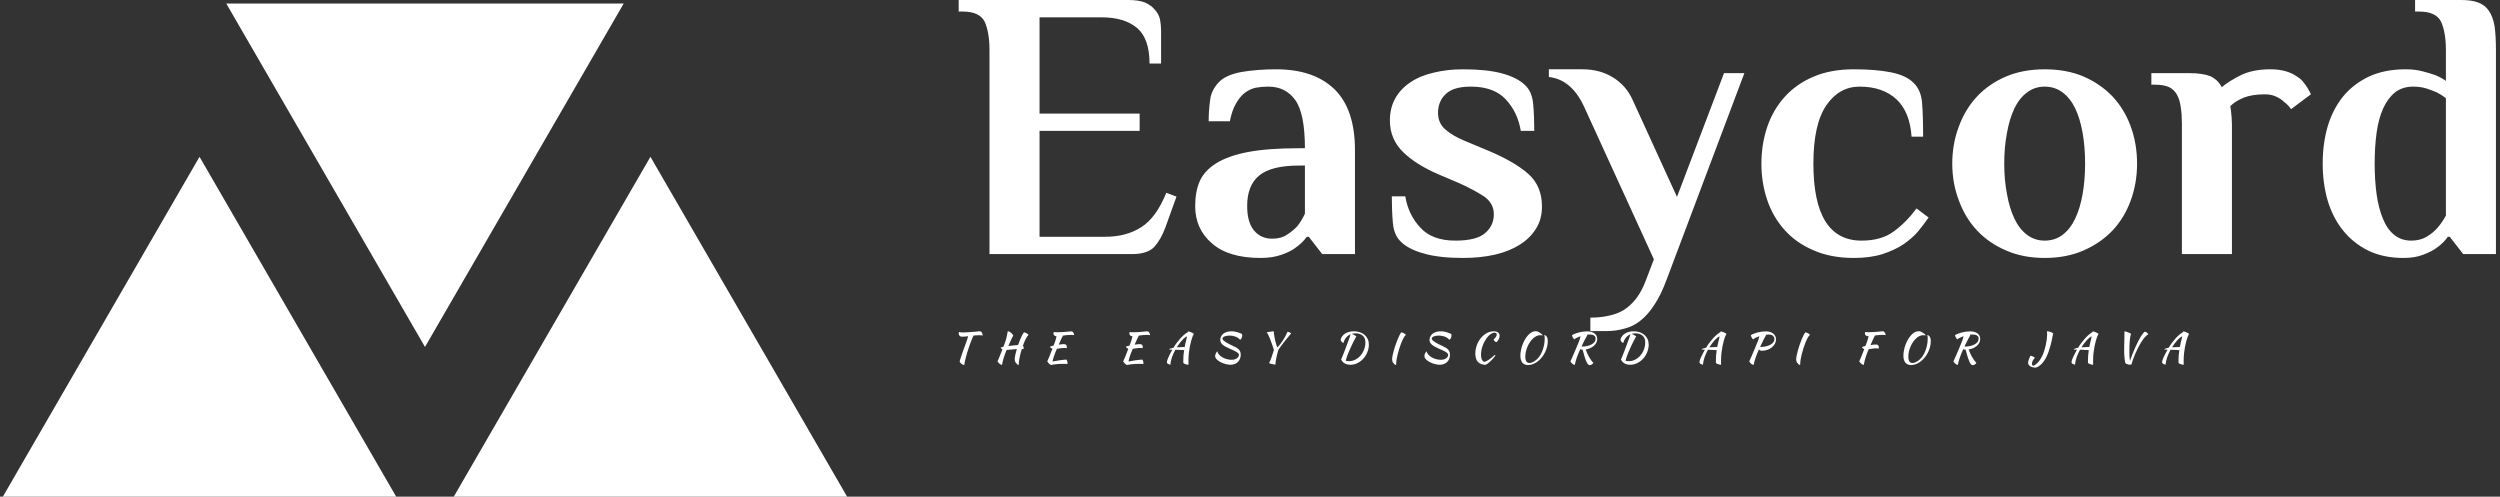 <svg data-v-423bf9ae="" xmlns="http://www.w3.org/2000/svg" viewBox="0 0 453 90" class="iconLeftSlogan"><rect x="0" y="0" width="453" height="90" fill="#333333" stroke="none"/><!----><!----><!----><g data-v-423bf9ae="" id="98d65564-dd95-478b-8d4c-be0b5a28bf01" fill="white" transform="matrix(4.983,0,0,4.983,172.668,-14.252)"><path d="M0.21 2.86L6.38 2.86L6.38 2.86Q6.75 2.86 6.98 2.95L6.98 2.95L6.98 2.95Q7.21 3.05 7.34 3.21L7.34 3.21L7.34 3.21Q7.48 3.36 7.53 3.56L7.53 3.56L7.53 3.56Q7.57 3.77 7.57 3.98L7.57 3.98L7.57 5.17L7.15 5.17L7.15 5.17Q7.15 4.27 6.70 3.88L6.70 3.88L6.70 3.88Q6.24 3.49 5.40 3.49L5.40 3.49L3.15 3.49L3.15 6.99L6.79 6.99L6.79 7.62L3.15 7.62L3.15 11.47L5.54 11.47L5.54 11.47Q6.31 11.47 6.85 11.12L6.85 11.12L6.85 11.12Q7.39 10.78 7.76 9.87L7.76 9.87L8.13 10.01L7.73 11.12L7.73 11.12Q7.57 11.56 7.33 11.83L7.33 11.83L7.33 11.83Q7.08 12.10 6.51 12.10L6.51 12.10L1.33 12.10L1.33 4.68L1.33 4.68Q1.33 4.05 1.16 3.66L1.16 3.66L1.16 3.66Q0.98 3.28 0.35 3.28L0.35 3.28L0.21 3.28L0.21 2.86ZM12.80 10.63L12.80 8.88L12.59 8.88L12.59 8.88Q11.58 8.88 11.14 9.24L11.14 9.24L11.14 9.24Q10.70 9.60 10.70 10.35L10.70 10.35L10.70 10.35Q10.70 10.93 10.94 11.23L10.94 11.23L10.94 11.23Q11.19 11.54 11.61 11.54L11.61 11.54L11.61 11.54Q11.93 11.54 12.14 11.40L12.14 11.40L12.14 11.40Q12.36 11.26 12.52 11.09L12.52 11.09L12.52 11.09Q12.68 10.89 12.80 10.63L12.80 10.63ZM11.75 5.38L11.75 5.38L11.75 5.38Q13.12 5.38 13.87 6.10L13.87 6.10L13.87 6.10Q14.62 6.83 14.62 8.32L14.62 8.32L14.62 12.10L13.43 12.10L12.94 11.47L12.87 11.47L12.87 11.47Q12.71 11.69 12.47 11.86L12.47 11.86L12.47 11.86Q12.28 12.01 11.96 12.12L11.96 12.12L11.96 12.12Q11.63 12.24 11.19 12.24L11.19 12.24L11.19 12.24Q10.02 12.24 9.42 11.71L9.42 11.71L9.42 11.71Q8.81 11.19 8.81 10.35L8.81 10.35L8.81 10.35Q8.81 9.84 8.97 9.46L8.97 9.46L8.97 9.46Q9.14 9.07 9.57 8.80L9.57 8.80L9.57 8.80Q10.00 8.53 10.72 8.39L10.72 8.39L10.72 8.39Q11.45 8.25 12.59 8.25L12.59 8.25L12.80 8.25L12.80 8.25Q12.80 6.99 12.45 6.50L12.45 6.50L12.45 6.50Q12.10 6.01 11.47 6.01L11.47 6.01L11.47 6.01Q11.23 6.01 11.01 6.05L11.01 6.05L11.01 6.05Q10.79 6.10 10.61 6.24L10.61 6.24L10.61 6.24Q10.43 6.38 10.29 6.63L10.29 6.63L10.29 6.63Q10.15 6.87 10.07 7.27L10.07 7.27L9.30 7.27L9.30 7.27Q9.30 6.90 9.35 6.52L9.35 6.52L9.35 6.52Q9.39 6.15 9.65 5.87L9.65 5.87L9.65 5.87Q9.90 5.59 10.48 5.48L10.48 5.48L10.48 5.48Q11.06 5.38 11.75 5.38ZM18.27 11.61L18.27 11.61L18.27 11.61Q19.05 11.61 19.36 11.33L19.36 11.33L19.36 11.33Q19.67 11.06 19.67 10.65L19.67 10.65L19.67 10.65Q19.67 10.25 19.31 10.00L19.31 10.00L19.31 10.00Q18.94 9.76 18.41 9.52L18.41 9.52L17.68 9.21L17.68 9.21Q16.84 8.85 16.37 8.39L16.37 8.39L16.37 8.39Q15.89 7.92 15.89 7.24L15.89 7.24L15.89 7.24Q15.89 6.78 16.09 6.43L16.09 6.43L16.09 6.43Q16.28 6.09 16.64 5.85L16.64 5.85L16.64 5.85Q17.00 5.61 17.49 5.50L17.49 5.50L17.49 5.50Q17.98 5.38 18.55 5.38L18.55 5.38L18.55 5.38Q19.42 5.38 19.97 5.53L19.97 5.53L19.97 5.53Q20.52 5.68 20.80 5.95L20.80 5.95L20.80 5.95Q21.06 6.19 21.10 6.64L21.10 6.64L21.10 6.64Q21.14 7.08 21.14 7.62L21.14 7.62L20.65 7.62L20.65 7.62Q20.54 6.94 20.10 6.47L20.10 6.47L20.10 6.47Q19.67 6.01 18.83 6.01L18.83 6.01L18.83 6.01Q18.20 6.01 17.92 6.28L17.92 6.28L17.92 6.28Q17.64 6.55 17.64 6.96L17.64 6.96L17.64 6.96Q17.64 7.34 17.91 7.57L17.91 7.57L17.91 7.57Q18.17 7.80 18.63 7.99L18.63 7.99L19.47 8.34L19.47 8.34Q20.44 8.75 20.93 9.19L20.93 9.19L20.93 9.19Q21.42 9.63 21.42 10.37L21.42 10.37L21.42 10.37Q21.42 10.84 21.20 11.18L21.20 11.18L21.20 11.18Q20.99 11.52 20.61 11.76L20.61 11.76L20.61 11.76Q20.23 12.00 19.71 12.12L19.71 12.12L19.71 12.12Q19.18 12.24 18.55 12.24L18.55 12.24L18.55 12.24Q17.68 12.24 17.13 12.08L17.13 12.08L17.13 12.08Q16.58 11.93 16.30 11.66L16.30 11.66L16.30 11.66Q16.04 11.42 16.00 10.98L16.00 10.98L16.00 10.98Q15.96 10.53 15.96 10.00L15.96 10.00L16.45 10.00L16.45 10.00Q16.56 10.67 17.00 11.14L17.00 11.14L17.00 11.14Q17.43 11.61 18.27 11.61ZM28.78 5.52L25.96 13.01L25.96 13.01Q25.75 13.58 25.51 13.94L25.51 13.94L25.51 13.94Q25.27 14.31 25.00 14.52L25.00 14.52L25.00 14.52Q24.74 14.73 24.42 14.81L24.42 14.81L24.42 14.81Q24.11 14.90 23.74 14.90L23.74 14.90L23.18 14.90L23.18 14.41L23.18 14.41Q23.55 14.41 23.85 14.34L23.85 14.34L23.85 14.34Q24.15 14.28 24.40 14.13L24.40 14.13L24.40 14.13Q24.65 13.97 24.85 13.71L24.85 13.71L24.85 13.71Q25.05 13.45 25.20 13.05L25.20 13.05L25.49 12.29L22.97 6.78L22.97 6.78Q22.51 5.75 21.67 5.66L21.67 5.66L21.67 5.38L22.90 5.38L22.90 5.38Q23.53 5.38 24.01 5.68L24.01 5.68L24.01 5.68Q24.49 5.98 24.72 6.50L24.72 6.50L26.33 10.02L28.04 5.52L28.78 5.52ZM32.97 6.01L32.97 6.01L32.97 6.01Q32.23 6.01 31.76 6.69L31.76 6.69L31.76 6.69Q31.29 7.38 31.29 8.81L31.29 8.81L31.29 8.81Q31.29 11.61 33.04 11.61L33.04 11.61L33.04 11.61Q33.77 11.61 34.22 11.27L34.22 11.27L34.22 11.27Q34.68 10.93 35.04 10.44L35.04 10.44L35.48 10.77L35.48 10.77Q35.32 11.00 35.11 11.26L35.11 11.26L35.11 11.26Q34.89 11.52 34.57 11.74L34.57 11.74L34.57 11.74Q34.24 11.96 33.80 12.10L33.80 12.10L33.80 12.10Q33.36 12.24 32.76 12.24L32.76 12.24L32.76 12.24Q31.92 12.24 31.29 11.96L31.29 11.96L31.29 11.96Q30.66 11.69 30.24 11.22L30.24 11.22L30.24 11.22Q29.82 10.75 29.61 10.13L29.61 10.13L29.61 10.13Q29.40 9.51 29.40 8.81L29.40 8.81L29.40 8.81Q29.40 8.11 29.61 7.48L29.61 7.48L29.61 7.48Q29.82 6.86 30.24 6.39L30.24 6.39L30.24 6.39Q30.66 5.92 31.29 5.65L31.29 5.65L31.29 5.65Q31.92 5.38 32.76 5.38L32.76 5.38L32.76 5.38Q33.56 5.38 34.11 5.49L34.11 5.49L34.11 5.49Q34.66 5.60 34.93 5.87L34.93 5.87L34.93 5.87Q35.20 6.13 35.24 6.58L35.24 6.58L35.24 6.58Q35.28 7.03 35.28 7.83L35.28 7.83L34.86 7.83L34.86 7.83Q34.80 6.93 34.31 6.47L34.31 6.47L34.31 6.47Q33.81 6.01 32.97 6.01ZM41.17 8.81L41.17 8.81L41.17 8.81Q41.17 8.20 41.08 7.69L41.08 7.69L41.08 7.69Q40.99 7.18 40.81 6.80L40.81 6.80L40.81 6.80Q40.63 6.43 40.35 6.22L40.35 6.22L40.35 6.22Q40.07 6.01 39.70 6.01L39.70 6.01L39.70 6.01Q39.34 6.01 39.06 6.22L39.06 6.22L39.06 6.22Q38.78 6.43 38.60 6.80L38.60 6.80L38.60 6.80Q38.42 7.18 38.33 7.69L38.33 7.69L38.33 7.69Q38.23 8.20 38.23 8.81L38.23 8.81L38.23 8.81Q38.23 9.41 38.33 9.92L38.33 9.92L38.33 9.92Q38.42 10.43 38.60 10.81L38.60 10.81L38.60 10.81Q38.78 11.19 39.06 11.40L39.06 11.40L39.06 11.40Q39.34 11.61 39.70 11.61L39.70 11.61L39.70 11.61Q40.07 11.61 40.35 11.40L40.35 11.40L40.35 11.40Q40.63 11.19 40.81 10.81L40.81 10.81L40.81 10.81Q40.99 10.43 41.08 9.92L41.08 9.92L41.08 9.92Q41.17 9.41 41.17 8.81ZM36.34 8.81L36.34 8.81L36.34 8.81Q36.34 8.09 36.58 7.46L36.58 7.46L36.58 7.46Q36.81 6.83 37.24 6.37L37.24 6.37L37.24 6.37Q37.67 5.91 38.30 5.64L38.30 5.64L38.30 5.64Q38.92 5.38 39.70 5.38L39.70 5.38L39.70 5.38Q40.49 5.38 41.11 5.64L41.11 5.64L41.11 5.64Q41.73 5.91 42.17 6.37L42.17 6.37L42.17 6.37Q42.60 6.83 42.83 7.46L42.83 7.46L42.83 7.46Q43.06 8.09 43.06 8.81L43.06 8.81L43.06 8.81Q43.06 9.52 42.83 10.15L42.83 10.15L42.83 10.15Q42.60 10.78 42.17 11.24L42.17 11.24L42.17 11.24Q41.73 11.70 41.11 11.97L41.11 11.97L41.11 11.97Q40.49 12.24 39.70 12.24L39.70 12.24L39.70 12.24Q38.92 12.24 38.30 11.97L38.30 11.97L38.30 11.97Q37.67 11.70 37.24 11.24L37.24 11.24L37.24 11.24Q36.81 10.78 36.58 10.15L36.58 10.15L36.58 10.15Q36.34 9.52 36.34 8.81ZM47.91 5.38L47.91 5.38L47.91 5.38Q48.52 5.38 48.90 5.66L48.90 5.66L48.90 5.66Q49.03 5.74 49.11 5.85L49.11 5.85L49.11 5.85Q49.20 5.96 49.26 6.06L49.26 6.06L49.26 6.06Q49.32 6.16 49.35 6.22L49.35 6.22L49.35 6.22Q49.38 6.29 49.38 6.29L49.38 6.29L48.66 6.83L48.66 6.83Q48.57 6.69 48.41 6.57L48.41 6.57L48.41 6.57Q48.29 6.45 48.11 6.37L48.11 6.37L48.11 6.37Q47.94 6.29 47.70 6.29L47.70 6.29L47.70 6.29Q47.25 6.29 46.94 6.41L46.94 6.41L46.94 6.41Q46.63 6.54 46.45 6.72L46.45 6.72L46.45 6.72Q46.47 6.82 46.48 6.93L46.48 6.93L46.48 6.93Q46.49 7.03 46.50 7.15L46.50 7.15L46.50 7.15Q46.51 7.27 46.51 7.39L46.51 7.39L46.51 12.10L44.69 12.10L44.69 7.34L44.69 7.34Q44.69 7.03 44.65 6.77L44.65 6.77L44.65 6.77Q44.62 6.51 44.52 6.32L44.52 6.32L44.52 6.32Q44.42 6.13 44.23 6.03L44.23 6.03L44.23 6.03Q44.03 5.94 43.72 5.94L43.72 5.94L43.58 5.94L43.58 5.52L44.97 5.52L44.97 5.52Q45.44 5.52 45.72 5.63L45.72 5.63L45.72 5.63Q45.99 5.75 46.14 6.03L46.14 6.03L46.14 6.03Q46.40 5.81 46.84 5.59L46.84 5.59L46.84 5.59Q47.28 5.38 47.91 5.38ZM54.29 10.70L54.29 6.43L54.29 6.43Q54.14 6.31 53.96 6.22L53.96 6.22L53.96 6.22Q53.80 6.15 53.59 6.08L53.59 6.08L53.59 6.08Q53.37 6.01 53.10 6.01L53.10 6.01L53.10 6.01Q52.71 6.01 52.44 6.22L52.44 6.22L52.44 6.22Q52.18 6.43 52.01 6.80L52.01 6.80L52.01 6.80Q51.84 7.18 51.77 7.69L51.77 7.69L51.77 7.69Q51.70 8.20 51.70 8.81L51.70 8.81L51.70 8.81Q51.70 9.41 51.77 9.92L51.77 9.92L51.77 9.92Q51.84 10.43 52.00 10.81L52.00 10.81L52.00 10.81Q52.15 11.19 52.41 11.40L52.41 11.40L52.41 11.40Q52.67 11.61 53.03 11.61L53.03 11.61L53.03 11.61Q53.35 11.61 53.59 11.47L53.59 11.47L53.59 11.47Q53.82 11.33 53.97 11.16L53.97 11.16L53.97 11.16Q54.15 10.96 54.29 10.70L54.29 10.70ZM54.29 5.80L54.29 4.68L54.29 4.68Q54.29 4.05 54.12 3.66L54.12 3.66L54.12 3.66Q53.94 3.28 53.31 3.28L53.31 3.28L53.17 3.28L53.17 2.86L54.85 2.86L54.85 2.86Q55.22 2.86 55.46 2.95L55.46 2.95L55.46 2.95Q55.71 3.04 55.85 3.25L55.85 3.25L55.85 3.25Q56.00 3.46 56.06 3.81L56.06 3.81L56.06 3.81Q56.11 4.16 56.11 4.68L56.11 4.68L56.11 12.10L54.92 12.10L54.43 11.47L54.36 11.47L54.36 11.47Q54.21 11.69 53.97 11.86L53.97 11.86L53.97 11.86Q53.77 12.01 53.47 12.12L53.47 12.12L53.47 12.12Q53.17 12.24 52.75 12.24L52.75 12.24L52.75 12.24Q52.01 12.24 51.46 11.97L51.46 11.97L51.46 11.97Q50.92 11.70 50.55 11.24L50.55 11.24L50.55 11.24Q50.18 10.78 49.99 10.15L49.99 10.15L49.99 10.15Q49.81 9.52 49.81 8.81L49.81 8.81L49.81 8.81Q49.81 8.09 49.99 7.46L49.99 7.46L49.99 7.46Q50.18 6.83 50.55 6.37L50.55 6.37L50.55 6.37Q50.93 5.91 51.50 5.64L51.50 5.64L51.50 5.64Q52.07 5.38 52.82 5.38L52.82 5.38L52.82 5.38Q53.16 5.38 53.43 5.45L53.43 5.45L53.43 5.45Q53.70 5.52 53.90 5.59L53.90 5.59L53.90 5.59Q54.12 5.68 54.29 5.80L54.29 5.80Z"></path></g><!----><g data-v-423bf9ae="" id="307fced6-1c9e-4406-99ff-194802198a35" transform="matrix(4.804,0,0,4.804,0.143,-31.225)" stroke="none" fill="white"><path d="M16 19.586l7.496-12.954H8.504zM7.496 12.414L0 25.368h14.992zM24.504 12.414l-7.496 12.954H32z"></path></g><!----><g data-v-423bf9ae="" id="3389f10f-01f4-4dcf-9ab4-8db47fe50518" fill="white" transform="matrix(0.532,0,0,0.532,172.109,57.453)"><path d="M4.19 6.69L4.19 6.69L4.19 6.69Q3.63 6.69 3.33 6.38L3.33 6.38L3.33 6.38Q3.02 6.06 3.02 5.61L3.02 5.61L3.02 5.61Q3.02 5.50 3.06 5.35L3.06 5.35L3.06 5.35Q3.09 5.19 3.15 5.08L3.15 5.08L3.15 5.08Q3.33 5.17 3.69 5.20L3.69 5.20L3.69 5.20Q4.05 5.24 4.52 5.24L4.52 5.24L4.52 5.24Q5.24 5.24 6.14 5.17L6.14 5.17L6.14 5.17Q7.04 5.11 7.87 5.04L7.87 5.04L7.87 5.04Q8.69 4.97 9.32 4.91L9.32 4.91L9.32 4.91Q9.95 4.84 10.14 4.84L10.14 4.84L10.14 4.84Q10.65 4.84 10.88 5.23L10.88 5.23L10.88 5.23Q11.12 5.61 11.23 6.26L11.23 6.26L11.23 6.26Q10.86 6.23 10.51 6.21L10.51 6.21L10.51 6.21Q10.15 6.19 9.90 6.19L9.90 6.19L9.90 6.19Q9.45 6.19 9.00 6.22L9.00 6.22L9.00 6.22Q8.54 6.24 8.08 6.30L8.08 6.30L8.08 6.30Q7.88 6.71 7.64 7.26L7.64 7.26L7.64 7.26Q7.41 7.81 7.17 8.41L7.17 8.41L7.17 8.41Q6.94 9.02 6.73 9.61L6.73 9.61L6.73 9.61Q6.52 10.21 6.37 10.68L6.37 10.68L6.37 10.68Q6.06 11.61 5.83 12.39L5.83 12.39L5.83 12.39Q5.60 13.17 5.42 13.85L5.42 13.85L5.42 13.85Q5.25 14.53 5.12 15.15L5.12 15.15L5.12 15.15Q5.00 15.76 4.90 16.35L4.90 16.35L4.90 16.35Q3.96 16.21 3.33 15.18L3.33 15.18L3.33 15.18Q3.44 14.74 3.60 14.23L3.60 14.23L3.60 14.23Q3.77 13.72 3.98 13.07L3.98 13.07L3.98 13.07Q4.20 12.42 4.49 11.59L4.49 11.59L4.49 11.59Q4.79 10.77 5.17 9.72L5.17 9.72L5.17 9.72Q5.31 9.32 5.46 8.90L5.46 8.90L5.46 8.90Q5.61 8.47 5.76 8.05L5.76 8.05L5.76 8.05Q5.91 7.63 6.03 7.24L6.03 7.24L6.03 7.24Q6.15 6.85 6.23 6.52L6.23 6.52L6.23 6.52Q5.64 6.59 5.12 6.64L5.12 6.64L5.12 6.64Q4.59 6.69 4.19 6.69ZM22.11 14.36L22.11 14.36L22.11 14.36Q22.11 13.78 22.30 12.85L22.30 12.85L22.30 12.85Q22.50 11.93 22.82 10.88L22.82 10.88L22.82 10.88Q21.90 10.95 20.96 11.06L20.96 11.06L20.96 11.06Q20.03 11.17 19.35 11.19L19.35 11.19L19.35 11.19Q18.72 12.66 18.35 13.89L18.35 13.89L18.35 13.89Q17.98 15.13 17.77 16.31L17.77 16.31L17.77 16.31Q17.23 16.18 16.88 15.87L16.88 15.87L16.88 15.87Q16.53 15.55 16.24 15.08L16.24 15.08L16.24 15.08Q16.35 14.85 16.50 14.50L16.50 14.50L16.50 14.50Q16.65 14.15 16.85 13.66L16.85 13.66L16.85 13.66Q17.05 13.16 17.31 12.50L17.31 12.50L17.31 12.50Q17.57 11.83 17.91 10.95L17.91 10.95L17.91 10.95Q17.44 10.75 17.29 10.40L17.29 10.40L17.29 10.40Q17.36 10.35 17.61 10.28L17.61 10.28L17.61 10.28Q17.85 10.22 18.21 10.15L18.21 10.15L18.40 9.70L18.40 9.70Q18.69 8.95 18.88 8.43L18.88 8.43L18.88 8.43Q19.07 7.91 19.20 7.41L19.20 7.41L19.20 7.41Q19.33 6.92 19.45 6.31L19.45 6.31L19.45 6.31Q19.57 5.71 19.74 4.79L19.74 4.79L19.74 4.79Q20.33 4.90 20.81 5.31L20.81 5.31L20.81 5.31Q21.29 5.71 21.64 6.29L21.64 6.29L21.64 6.29Q21.52 6.45 21.34 6.79L21.34 6.79L21.34 6.79Q21.15 7.13 20.94 7.59L20.94 7.59L20.94 7.59Q20.72 8.06 20.47 8.64L20.47 8.64L20.47 8.64Q20.22 9.23 19.92 9.87L19.92 9.87L19.92 9.87Q20.79 9.76 21.68 9.66L21.68 9.66L21.68 9.66Q22.57 9.56 23.25 9.52L23.25 9.52L23.25 9.52Q23.51 8.79 23.78 8.10L23.78 8.10L23.78 8.10Q24.05 7.41 24.32 6.83L24.32 6.83L24.32 6.83Q24.58 6.26 24.83 5.82L24.83 5.82L24.83 5.82Q25.07 5.39 25.27 5.18L25.27 5.18L25.27 5.18Q25.41 5.19 25.64 5.29L25.64 5.29L25.64 5.29Q25.87 5.38 26.11 5.50L26.11 5.50L26.11 5.50Q26.35 5.63 26.54 5.78L26.54 5.78L26.54 5.78Q26.74 5.92 26.81 6.05L26.81 6.05L26.81 6.05Q26.56 6.29 26.31 6.66L26.31 6.66L26.31 6.66Q26.05 7.04 25.81 7.53L25.81 7.53L25.81 7.53Q25.56 8.02 25.33 8.60L25.33 8.60L25.33 8.60Q25.09 9.17 24.88 9.79L24.88 9.79L24.88 9.79Q25.16 10.04 25.16 10.42L25.16 10.42L25.16 10.42Q25.16 10.68 25.05 10.91L25.05 10.91L25.05 10.91Q24.92 10.88 24.79 10.87L24.79 10.87L24.79 10.87Q24.67 10.86 24.53 10.85L24.53 10.85L24.53 10.85Q24.29 11.61 24.09 12.35L24.09 12.35L24.09 12.35Q23.90 13.09 23.77 13.76L23.77 13.76L23.77 13.76Q23.63 14.43 23.55 14.99L23.55 14.99L23.55 14.99Q23.48 15.55 23.48 15.93L23.48 15.93L23.48 15.93Q23.48 16.07 23.48 16.16L23.48 16.16L23.48 16.16Q23.49 16.24 23.51 16.30L23.51 16.30L23.51 16.30Q23.20 16.28 23.06 16.19L23.06 16.19L23.06 16.19Q22.92 16.10 22.85 16.00L22.85 16.00L22.85 16.00Q22.78 15.89 22.72 15.79L22.72 15.79L22.72 15.79Q22.67 15.68 22.54 15.62L22.54 15.62L22.54 15.62Q22.44 15.58 22.36 15.43L22.36 15.43L22.36 15.43Q22.27 15.27 22.22 15.08L22.22 15.08L22.22 15.08Q22.16 14.88 22.13 14.69L22.13 14.69L22.13 14.69Q22.11 14.49 22.11 14.36ZM38.88 9.21L38.88 9.21L38.88 9.21Q39.34 9.21 39.60 9.46L39.60 9.46L39.60 9.46Q39.86 9.72 39.86 10.16L39.86 10.16L39.86 10.16Q39.86 10.28 39.84 10.39L39.84 10.39L39.84 10.39Q39.82 10.51 39.79 10.60L39.79 10.60L39.79 10.60Q39.61 10.57 39.38 10.55L39.38 10.55L39.38 10.55Q39.16 10.53 38.85 10.53L38.85 10.53L38.85 10.53Q38.25 10.53 37.63 10.63L37.63 10.63L37.63 10.63Q37.02 10.74 36.46 10.81L36.46 10.81L36.46 10.81Q36.13 11.55 35.87 12.24L35.87 12.24L35.87 12.24Q35.60 12.94 35.41 13.51L35.41 13.51L35.41 13.51Q35.22 14.08 35.12 14.50L35.12 14.50L35.12 14.50Q35.01 14.92 35 15.13L35 15.13L35 15.13Q36.13 14.90 37.29 14.73L37.29 14.73L37.29 14.73Q38.44 14.56 39.72 14.48L39.72 14.48L39.72 14.48Q39.87 14.71 39.98 14.99L39.98 14.99L39.98 14.99Q40.08 15.27 40.08 15.60L40.08 15.60L40.08 15.60Q40.08 15.68 40.08 15.78L40.08 15.78L40.08 15.78Q40.08 15.88 40.05 15.97L40.05 15.97L40.05 15.97Q39.66 15.96 39.23 15.95L39.23 15.95L39.23 15.95Q38.79 15.95 38.09 15.95L38.09 15.95L38.09 15.95Q37.63 15.95 37.22 15.97L37.22 15.97L37.22 15.97Q36.81 15.99 36.39 16.03L36.39 16.03L36.39 16.03Q35.97 16.07 35.50 16.14L35.50 16.14L35.50 16.14Q35.03 16.21 34.44 16.31L34.44 16.31L34.44 16.31Q33.80 16.06 33.19 15.08L33.19 15.08L33.19 15.08Q33.43 14.57 33.86 13.54L33.86 13.54L33.86 13.54Q34.29 12.52 34.94 10.79L34.94 10.79L34.94 10.79Q34.31 10.60 34.12 10.09L34.12 10.09L34.12 10.09Q34.19 10.02 34.52 9.92L34.52 9.92L34.52 9.92Q34.86 9.81 35.35 9.70L35.35 9.70L35.35 9.70Q35.56 9.16 35.71 8.75L35.71 8.75L35.71 8.75Q35.85 8.34 35.97 7.99L35.97 7.99L35.97 7.99Q36.08 7.63 36.17 7.29L36.17 7.29L36.17 7.29Q36.26 6.94 36.34 6.54L36.34 6.54L36.34 6.54Q35.85 6.51 35.57 6.27L35.57 6.27L35.57 6.27Q35.29 6.02 35.29 5.63L35.29 5.63L35.29 5.63Q35.29 5.52 35.33 5.36L35.33 5.36L35.33 5.36Q35.36 5.21 35.41 5.10L35.41 5.10L35.41 5.10Q35.69 5.14 35.95 5.15L35.95 5.15L35.95 5.15Q36.20 5.17 36.62 5.17L36.62 5.17L36.62 5.17Q37.51 5.17 38.28 5.12L38.28 5.12L38.28 5.12Q39.05 5.07 39.67 5.01L39.67 5.01L39.67 5.01Q40.29 4.96 40.74 4.91L40.74 4.91L40.74 4.91Q41.19 4.86 41.43 4.86L41.43 4.86L41.43 4.86Q41.75 4.86 42 5.19L42 5.19L42 5.19Q42.25 5.53 42.38 6.15L42.38 6.15L42.38 6.15Q41.94 6.10 41.67 6.09L41.67 6.09L41.67 6.09Q41.40 6.08 41.19 6.08L41.19 6.08L41.19 6.08Q40.42 6.08 39.78 6.15L39.78 6.15L39.78 6.15Q39.14 6.23 38.56 6.31L38.56 6.31L38.56 6.31Q38.47 6.44 38.37 6.64L38.37 6.64L38.37 6.64Q38.26 6.83 38.09 7.18L38.09 7.18L38.09 7.18Q37.93 7.53 37.68 8.06L37.68 8.06L37.68 8.06Q37.44 8.60 37.09 9.39L37.09 9.39L37.09 9.39Q37.62 9.31 38.09 9.26L38.09 9.26L38.09 9.26Q38.56 9.21 38.88 9.21ZM64.74 9.21L64.74 9.21L64.74 9.21Q65.20 9.21 65.46 9.46L65.46 9.46L65.46 9.46Q65.72 9.72 65.72 10.16L65.72 10.16L65.72 10.16Q65.72 10.28 65.69 10.39L65.69 10.39L65.69 10.39Q65.67 10.51 65.65 10.60L65.65 10.60L65.65 10.60Q65.46 10.57 65.24 10.55L65.24 10.55L65.24 10.55Q65.02 10.53 64.71 10.53L64.71 10.53L64.71 10.53Q64.11 10.53 63.49 10.63L63.49 10.63L63.49 10.63Q62.87 10.74 62.31 10.81L62.31 10.81L62.31 10.81Q61.99 11.55 61.73 12.24L61.73 12.24L61.73 12.24Q61.46 12.94 61.27 13.51L61.27 13.51L61.27 13.51Q61.08 14.08 60.98 14.50L60.98 14.50L60.98 14.50Q60.87 14.92 60.86 15.13L60.86 15.13L60.86 15.13Q61.99 14.90 63.15 14.73L63.15 14.73L63.15 14.73Q64.30 14.56 65.58 14.48L65.58 14.48L65.58 14.48Q65.73 14.71 65.83 14.99L65.83 14.99L65.83 14.99Q65.94 15.27 65.94 15.60L65.94 15.60L65.94 15.60Q65.94 15.68 65.94 15.78L65.94 15.78L65.94 15.78Q65.94 15.88 65.91 15.97L65.91 15.97L65.91 15.97Q65.52 15.96 65.09 15.95L65.09 15.95L65.09 15.95Q64.65 15.95 63.95 15.95L63.95 15.95L63.95 15.95Q63.49 15.95 63.08 15.97L63.08 15.97L63.08 15.97Q62.66 15.99 62.24 16.03L62.24 16.03L62.24 16.03Q61.82 16.07 61.35 16.14L61.35 16.14L61.35 16.14Q60.89 16.21 60.30 16.31L60.30 16.31L60.30 16.31Q59.65 16.06 59.05 15.08L59.05 15.08L59.05 15.08Q59.29 14.57 59.72 13.54L59.72 13.54L59.72 13.54Q60.14 12.52 60.80 10.79L60.80 10.79L60.80 10.79Q60.17 10.60 59.98 10.09L59.98 10.09L59.98 10.09Q60.05 10.02 60.38 9.92L60.38 9.92L60.38 9.92Q60.72 9.81 61.21 9.70L61.21 9.70L61.21 9.70Q61.42 9.16 61.56 8.75L61.56 8.75L61.56 8.75Q61.71 8.34 61.82 7.99L61.82 7.99L61.82 7.99Q61.94 7.63 62.03 7.29L62.03 7.29L62.03 7.29Q62.12 6.94 62.20 6.54L62.20 6.54L62.20 6.54Q61.71 6.51 61.43 6.27L61.43 6.27L61.43 6.27Q61.15 6.02 61.15 5.63L61.15 5.63L61.15 5.63Q61.15 5.52 61.19 5.36L61.19 5.36L61.19 5.36Q61.22 5.21 61.26 5.10L61.26 5.10L61.26 5.10Q61.54 5.14 61.80 5.15L61.80 5.15L61.80 5.15Q62.06 5.17 62.48 5.17L62.48 5.17L62.48 5.17Q63.36 5.17 64.13 5.12L64.13 5.12L64.13 5.12Q64.90 5.07 65.53 5.01L65.53 5.01L65.53 5.01Q66.15 4.96 66.60 4.91L66.60 4.91L66.60 4.91Q67.05 4.86 67.28 4.86L67.28 4.86L67.28 4.86Q67.61 4.86 67.86 5.19L67.86 5.19L67.86 5.19Q68.11 5.53 68.24 6.15L68.24 6.15L68.24 6.15Q67.80 6.10 67.53 6.09L67.53 6.09L67.53 6.09Q67.26 6.08 67.05 6.08L67.05 6.08L67.05 6.08Q66.28 6.08 65.64 6.15L65.64 6.15L65.64 6.15Q65.00 6.23 64.41 6.31L64.41 6.31L64.41 6.31Q64.33 6.44 64.22 6.64L64.22 6.64L64.22 6.64Q64.12 6.83 63.95 7.18L63.95 7.18L63.95 7.18Q63.78 7.53 63.54 8.06L63.54 8.06L63.54 8.06Q63.29 8.60 62.94 9.39L62.94 9.39L62.94 9.39Q63.48 9.31 63.95 9.26L63.95 9.26L63.95 9.26Q64.41 9.21 64.74 9.21ZM75.11 16.24L75.11 16.24L75.11 16.24Q74.44 16.04 74.18 15.85L74.18 15.85L74.18 15.85Q73.92 15.65 73.92 15.36L73.92 15.36L73.92 15.36Q73.92 15.13 74.05 14.73L74.05 14.73L74.05 14.73Q74.17 14.32 74.42 13.77L74.42 13.77L74.42 13.77Q74.66 13.22 75.00 12.54L75.00 12.54L75.00 12.54Q75.35 11.87 75.78 11.10L75.78 11.10L75.78 11.10Q75.42 11.09 75.13 11.08L75.13 11.08L75.13 11.08Q74.84 11.07 74.66 11.07L74.66 11.07L74.66 11.07Q74.75 10.86 75.14 10.71L75.14 10.71L75.14 10.71Q75.53 10.56 76.17 10.44L76.17 10.44L76.17 10.44Q76.72 9.53 77.34 8.71L77.34 8.71L77.34 8.71Q77.97 7.88 78.60 7.19L78.60 7.19L78.60 7.19Q79.23 6.50 79.86 5.97L79.86 5.97L79.86 5.97Q80.49 5.45 81.06 5.14L81.06 5.14L81.06 5.14Q81.07 5.04 81.08 4.97L81.08 4.97L81.08 4.97Q81.09 4.90 81.09 4.87L81.09 4.87L81.09 4.87Q81.28 4.87 81.61 4.97L81.61 4.97L81.61 4.97Q81.94 5.07 82.26 5.21L82.26 5.21L82.26 5.21Q82.57 5.35 82.82 5.49L82.82 5.49L82.82 5.49Q83.06 5.64 83.09 5.74L83.09 5.74L83.09 5.74Q82.63 6.55 82.18 8.17L82.18 8.17L82.18 8.17Q81.73 9.79 81.44 12.04L81.44 12.04L81.44 12.04Q81.37 12.60 81.32 13.31L81.32 13.31L81.32 13.31Q81.27 14.03 81.27 14.91L81.27 14.91L81.27 14.91Q81.27 15.22 81.27 15.54L81.27 15.54L81.27 15.54Q81.27 15.86 81.30 16.21L81.30 16.21L81.30 16.21Q81.27 16.23 81.24 16.23L81.24 16.23L81.24 16.23Q81.21 16.23 81.13 16.23L81.13 16.23L81.13 16.23Q80.93 16.23 80.67 16.16L80.67 16.16L80.67 16.16Q80.42 16.10 80.17 16.01L80.17 16.01L80.17 16.01Q79.93 15.92 79.75 15.81L79.75 15.81L79.75 15.81Q79.58 15.69 79.53 15.61L79.53 15.61L79.53 15.61Q79.52 15.43 79.52 15.25L79.52 15.25L79.52 15.25Q79.52 15.08 79.52 14.88L79.52 14.88L79.52 14.88Q79.52 14.01 79.58 13.12L79.58 13.12L79.58 13.12Q79.65 12.22 79.80 11.27L79.80 11.27L79.80 11.27Q79.60 11.26 79.28 11.23L79.28 11.23L79.28 11.23Q78.96 11.21 78.56 11.20L78.56 11.20L78.56 11.20Q78.16 11.19 77.71 11.16L77.71 11.16L77.71 11.16Q77.25 11.14 76.82 11.13L76.82 11.13L76.82 11.13Q76.48 11.76 76.19 12.38L76.19 12.38L76.19 12.38Q75.89 13.01 75.68 13.64L75.68 13.64L75.68 13.64Q75.45 14.31 75.30 14.98L75.30 14.98L75.30 14.98Q75.15 15.65 75.11 16.24ZM80.51 7.83L80.51 7.83L80.51 7.83Q80.57 7.63 80.65 7.29L80.65 7.29L80.65 7.29Q80.72 6.94 80.79 6.57L80.79 6.57L80.79 6.57Q80.44 6.69 80.02 7.03L80.02 7.03L80.02 7.03Q79.59 7.36 79.14 7.86L79.14 7.86L79.14 7.86Q78.68 8.36 78.21 8.98L78.21 8.98L78.21 8.98Q77.74 9.60 77.31 10.30L77.31 10.30L77.31 10.30Q78.48 10.21 79.98 10.18L79.98 10.18L79.98 10.18Q80.09 9.59 80.23 9.01L80.23 9.01L80.23 9.01Q80.36 8.43 80.51 7.83ZM99.50 5.74L99.50 5.74L99.50 5.74Q99.54 5.98 99.56 6.07L99.56 6.07L99.56 6.07Q99.58 6.16 99.58 6.31L99.58 6.31L99.58 6.31Q99.58 6.78 99.38 7.18L99.38 7.18L99.38 7.18Q99.18 7.57 98.83 7.74L98.83 7.74L98.83 7.74Q98.55 7.36 98.14 7.09L98.14 7.09L98.14 7.09Q97.73 6.82 97.25 6.64L97.25 6.64L97.25 6.64Q96.77 6.47 96.25 6.38L96.25 6.38L96.25 6.38Q95.73 6.30 95.24 6.30L95.24 6.30L95.24 6.30Q94.75 6.30 94.33 6.38L94.33 6.38L94.33 6.38Q93.90 6.45 93.57 6.59L93.57 6.59L93.57 6.59Q93.24 6.72 93.05 6.92L93.05 6.92L93.05 6.92Q92.86 7.11 92.86 7.36L92.86 7.36L92.86 7.36Q92.90 7.67 93.24 7.99L93.24 7.99L93.24 7.99Q93.58 8.30 94.07 8.60L94.07 8.60L94.07 8.60Q94.56 8.90 95.15 9.20L95.15 9.20L95.15 9.20Q95.75 9.49 96.32 9.76L96.32 9.76L96.32 9.76Q97.03 10.09 97.55 10.38L97.55 10.38L97.55 10.38Q98.07 10.67 98.41 11.01L98.41 11.01L98.41 11.01Q98.74 11.35 98.91 11.79L98.91 11.79L98.91 11.79Q99.08 12.22 99.08 12.84L99.08 12.84L99.08 12.84Q99.08 13.55 98.84 14.18L98.84 14.18L98.84 14.18Q98.60 14.80 98.15 15.26L98.15 15.26L98.15 15.26Q97.69 15.72 97.05 15.98L97.05 15.98L97.05 15.98Q96.40 16.24 95.61 16.24L95.61 16.24L95.61 16.24Q94.82 16.24 93.91 16.00L93.91 16.00L93.91 16.00Q93.00 15.76 92.21 15.35L92.21 15.35L92.21 15.35Q91.42 14.94 90.90 14.40L90.90 14.40L90.90 14.40Q90.37 13.86 90.37 13.26L90.37 13.26L90.37 13.26Q90.37 12.98 90.53 12.54L90.53 12.54L90.53 12.54Q90.69 12.11 91.11 11.63L91.11 11.63L91.11 11.63Q91.15 12.05 91.57 12.63L91.57 12.63L91.57 12.63Q91.98 13.20 92.81 13.69L92.81 13.69L92.81 13.69Q93.58 14.14 94.40 14.34L94.40 14.34L94.40 14.34Q95.21 14.55 95.93 14.55L95.93 14.55L95.93 14.55Q96.71 14.55 97.20 14.35L97.20 14.35L97.20 14.35Q97.69 14.15 97.97 13.88L97.97 13.88L97.97 13.88Q98.25 13.61 98.36 13.33L98.36 13.33L98.36 13.33Q98.48 13.05 98.49 12.88L98.49 12.88L98.49 12.88Q98.48 12.60 98.23 12.34L98.23 12.34L98.23 12.34Q97.99 12.08 97.57 11.84L97.57 11.84L97.57 11.84Q97.16 11.59 96.61 11.34L96.61 11.34L96.61 11.34Q96.07 11.09 95.48 10.84L95.48 10.84L95.48 10.84Q94.60 10.44 93.96 10.10L93.96 10.10L93.96 10.10Q93.32 9.76 92.91 9.40L92.91 9.40L92.91 9.40Q92.50 9.04 92.31 8.65L92.31 8.65L92.31 8.65Q92.12 8.26 92.12 7.76L92.12 7.76L92.12 7.76Q92.12 6.97 92.60 6.27L92.60 6.27L92.60 6.27Q93.07 5.57 93.97 5.21L93.97 5.21L93.97 5.21Q94.42 5.01 94.93 4.93L94.93 4.93L94.93 4.93Q95.44 4.84 95.93 4.84L95.93 4.84L95.93 4.84Q96.85 4.84 97.73 5.10L97.73 5.10L97.73 5.10Q98.62 5.35 99.50 5.74ZM111.59 10.35L111.59 10.35L111.59 10.35Q112.64 9.20 113.48 7.91L113.48 7.91L113.48 7.91Q114.31 6.62 115.02 5.01L115.02 5.01L115.02 5.01Q115.39 5.05 115.72 5.21L115.72 5.21L115.72 5.21Q116.06 5.36 116.26 5.56L116.26 5.56L116.26 5.56Q115.49 6.48 114.86 7.24L114.86 7.24L114.86 7.24Q114.24 7.99 113.72 8.66L113.72 8.66L113.72 8.66Q113.20 9.32 112.76 9.93L112.76 9.93L112.76 9.93Q112.32 10.54 111.90 11.16L111.90 11.16L111.90 11.16Q111.69 11.87 111.51 12.60L111.51 12.60L111.51 12.60Q111.33 13.33 111.19 13.99L111.19 13.99L111.19 13.99Q111.05 14.66 110.97 15.22L110.97 15.22L110.97 15.22Q110.89 15.79 110.89 16.20L110.89 16.20L110.89 16.20Q110.74 16.20 110.40 16.14L110.40 16.14L110.40 16.14Q110.07 16.07 109.72 15.99L109.72 15.99L109.72 15.99Q109.37 15.90 109.08 15.82L109.08 15.82L109.08 15.82Q108.79 15.74 108.74 15.68L108.74 15.68L108.74 15.68Q108.96 15.30 109.18 14.75L109.18 14.75L109.18 14.75Q109.40 14.20 109.61 13.59L109.61 13.59L109.61 13.59Q109.82 12.98 110.01 12.36L110.01 12.36L110.01 12.36Q110.21 11.73 110.38 11.20L110.38 11.20L110.38 11.20Q110.03 10.11 109.70 9.15L109.70 9.15L109.70 9.15Q109.37 8.19 109.06 7.41L109.06 7.41L109.06 7.41Q108.75 6.64 108.47 6.08L108.47 6.08L108.47 6.08Q108.19 5.52 107.94 5.22L107.94 5.22L107.94 5.22Q108.08 5.17 108.37 5.11L108.37 5.11L108.37 5.11Q108.65 5.05 109.00 5.00L109.00 5.00L109.00 5.00Q109.34 4.94 109.70 4.91L109.70 4.91L109.70 4.91Q110.05 4.87 110.33 4.86L110.33 4.86L110.33 4.86Q110.33 5.21 110.40 5.71L110.40 5.71L110.40 5.71Q110.46 6.22 110.57 6.79L110.57 6.79L110.57 6.79Q110.67 7.36 110.81 7.95L110.81 7.95L110.81 7.95Q110.95 8.54 111.09 9.03L111.09 9.03L111.09 9.03Q111.23 9.52 111.36 9.88L111.36 9.88L111.36 9.88Q111.50 10.23 111.59 10.35ZM133.28 14.45L133.28 14.45L133.28 14.45Q133.49 13.99 133.78 13.26L133.78 13.26L133.78 13.26Q134.08 12.53 134.40 11.68L134.40 11.68L134.40 11.68Q134.72 10.84 135.06 9.95L135.06 9.95L135.06 9.95Q135.39 9.06 135.69 8.26L135.69 8.26L135.69 8.26Q135.98 7.46 136.20 6.83L136.20 6.83L136.20 6.83Q136.42 6.20 136.51 5.87L136.51 5.87L136.51 5.87Q135.63 6.23 135.00 6.97L135.00 6.97L135.00 6.97Q134.37 7.71 134.05 8.83L134.05 8.83L134.05 8.83Q133.73 8.72 133.46 8.43L133.46 8.43L133.46 8.43Q133.20 8.15 133.11 7.71L133.11 7.71L133.11 7.71Q133.25 7.07 133.64 6.54L133.64 6.54L133.64 6.54Q134.02 6.01 134.61 5.63L134.61 5.63L134.61 5.63Q135.20 5.25 135.97 5.05L135.97 5.05L135.97 5.05Q136.74 4.84 137.62 4.84L137.62 4.84L137.62 4.84Q138.74 4.84 139.68 5.17L139.68 5.17L139.68 5.17Q140.62 5.50 141.29 6.09L141.29 6.09L141.29 6.09Q141.96 6.68 142.34 7.50L142.34 7.50L142.34 7.50Q142.72 8.33 142.72 9.34L142.72 9.34L142.72 9.34Q142.72 10.71 142.21 11.96L142.21 11.96L142.21 11.96Q141.71 13.20 140.85 14.15L140.85 14.15L140.85 14.15Q139.99 15.11 138.85 15.67L138.85 15.67L138.85 15.67Q137.72 16.24 136.47 16.24L136.47 16.24L136.47 16.24Q135.32 16.24 134.50 15.79L134.50 15.79L134.50 15.79Q133.69 15.33 133.28 14.45ZM138.22 5.54L138.22 5.54L138.22 5.54Q137.52 5.54 136.89 5.74L136.89 5.74L136.89 5.74Q137.51 5.96 137.91 6.21L137.91 6.21L137.91 6.21Q138.32 6.45 138.47 6.59L138.47 6.59L138.47 6.59Q138.36 6.75 138.15 7.14L138.15 7.14L138.15 7.14Q137.93 7.53 137.64 8.09L137.64 8.09L137.64 8.09Q137.35 8.65 137.03 9.32L137.03 9.32L137.03 9.32Q136.71 9.98 136.40 10.68L136.40 10.68L136.40 10.68Q135.60 12.46 135.25 13.48L135.25 13.48L135.25 13.48Q134.89 14.50 134.89 14.90L134.89 14.90L134.89 14.90Q135.09 14.97 135.37 14.99L135.37 14.99L135.37 14.99Q135.65 15.02 135.97 15.02L135.97 15.02L135.97 15.02Q137.10 15.02 138.12 14.50L138.12 14.50L138.12 14.50Q139.13 13.97 139.90 13.09L139.90 13.09L139.90 13.09Q140.66 12.21 141.10 11.04L141.10 11.04L141.10 11.04Q141.54 9.87 141.54 8.58L141.54 8.58L141.54 8.58Q141.54 7.14 140.64 6.34L140.64 6.34L140.64 6.34Q139.75 5.54 138.22 5.54ZM150.65 14.38L150.65 14.38L150.65 14.38Q150.65 13.87 150.81 13.07L150.81 13.07L150.81 13.07Q150.98 12.26 151.23 11.33L151.23 11.33L151.23 11.33Q151.49 10.40 151.83 9.43L151.83 9.43L151.83 9.43Q152.17 8.46 152.52 7.60L152.52 7.60L152.52 7.60Q152.87 6.75 153.20 6.10L153.20 6.10L153.20 6.10Q153.54 5.46 153.80 5.18L153.80 5.18L153.80 5.18Q153.94 5.19 154.17 5.29L154.17 5.29L154.17 5.29Q154.41 5.38 154.64 5.50L154.64 5.50L154.64 5.50Q154.88 5.63 155.08 5.78L155.08 5.78L155.08 5.78Q155.27 5.92 155.33 6.05L155.33 6.05L155.33 6.05Q154.92 6.41 154.53 7.15L154.53 7.15L154.53 7.15Q154.13 7.88 153.75 8.82L153.75 8.82L153.75 8.82Q153.38 9.76 153.06 10.80L153.06 10.80L153.06 10.80Q152.74 11.84 152.50 12.82L152.50 12.82L152.50 12.82Q152.26 13.80 152.13 14.64L152.13 14.64L152.13 14.64Q152.00 15.48 152.00 16.00L152.00 16.00L152.00 16.00Q152.00 16.24 152.04 16.30L152.04 16.30L152.04 16.30Q151.73 16.28 151.59 16.19L151.59 16.19L151.59 16.19Q151.45 16.10 151.38 16.00L151.38 16.00L151.38 16.00Q151.30 15.89 151.23 15.79L151.23 15.79L151.23 15.79Q151.17 15.68 151.05 15.62L151.05 15.62L151.05 15.62Q150.95 15.58 150.88 15.43L150.88 15.43L150.88 15.43Q150.81 15.27 150.76 15.09L150.76 15.09L150.76 15.09Q150.71 14.90 150.68 14.70L150.68 14.70L150.68 14.70Q150.65 14.50 150.65 14.38ZM170.77 5.74L170.77 5.74L170.77 5.74Q170.81 5.98 170.83 6.07L170.83 6.07L170.83 6.07Q170.86 6.16 170.86 6.31L170.86 6.31L170.86 6.31Q170.86 6.78 170.65 7.18L170.65 7.18L170.65 7.18Q170.45 7.57 170.10 7.74L170.10 7.74L170.10 7.74Q169.82 7.36 169.41 7.09L169.41 7.09L169.41 7.09Q169.01 6.82 168.52 6.64L168.52 6.64L168.52 6.64Q168.04 6.47 167.52 6.38L167.52 6.38L167.52 6.38Q167.01 6.30 166.52 6.30L166.52 6.30L166.52 6.30Q166.03 6.30 165.60 6.38L165.60 6.38L165.60 6.38Q165.17 6.45 164.84 6.59L164.84 6.59L164.84 6.59Q164.51 6.72 164.32 6.92L164.32 6.92L164.32 6.92Q164.14 7.11 164.14 7.36L164.14 7.36L164.14 7.36Q164.18 7.67 164.51 7.99L164.51 7.99L164.51 7.99Q164.85 8.30 165.34 8.60L165.34 8.60L165.34 8.60Q165.83 8.90 166.42 9.20L166.42 9.20L166.42 9.20Q167.02 9.49 167.59 9.76L167.59 9.76L167.59 9.76Q168.31 10.09 168.83 10.38L168.83 10.38L168.83 10.38Q169.34 10.67 169.68 11.01L169.68 11.01L169.68 11.01Q170.02 11.35 170.18 11.79L170.18 11.79L170.18 11.79Q170.35 12.22 170.35 12.84L170.35 12.84L170.35 12.84Q170.35 13.55 170.11 14.18L170.11 14.18L170.11 14.18Q169.88 14.80 169.42 15.26L169.42 15.26L169.42 15.26Q168.97 15.72 168.32 15.98L168.32 15.98L168.32 15.98Q167.68 16.24 166.88 16.24L166.88 16.24L166.88 16.24Q166.10 16.24 165.19 16.00L165.19 16.00L165.19 16.00Q164.28 15.76 163.48 15.35L163.48 15.35L163.48 15.35Q162.69 14.94 162.17 14.40L162.17 14.40L162.17 14.40Q161.64 13.86 161.64 13.26L161.64 13.26L161.64 13.26Q161.64 12.98 161.80 12.54L161.80 12.54L161.80 12.54Q161.97 12.11 162.39 11.63L162.39 11.63L162.39 11.63Q162.43 12.05 162.84 12.63L162.84 12.63L162.84 12.63Q163.25 13.20 164.08 13.69L164.08 13.69L164.08 13.69Q164.85 14.14 165.67 14.34L165.67 14.34L165.67 14.34Q166.49 14.55 167.20 14.55L167.20 14.55L167.20 14.55Q167.99 14.55 168.48 14.35L168.48 14.35L168.48 14.35Q168.97 14.15 169.25 13.88L169.25 13.88L169.25 13.88Q169.53 13.61 169.64 13.33L169.64 13.33L169.64 13.33Q169.75 13.05 169.76 12.88L169.76 12.88L169.76 12.88Q169.75 12.60 169.50 12.34L169.50 12.34L169.50 12.34Q169.26 12.08 168.85 11.84L168.85 11.84L168.85 11.84Q168.43 11.59 167.89 11.34L167.89 11.34L167.89 11.34Q167.34 11.09 166.75 10.84L166.75 10.84L166.75 10.84Q165.87 10.44 165.23 10.10L165.23 10.10L165.23 10.10Q164.60 9.76 164.19 9.40L164.19 9.40L164.19 9.40Q163.77 9.04 163.58 8.65L163.58 8.65L163.58 8.65Q163.39 8.26 163.39 7.76L163.39 7.76L163.39 7.76Q163.39 6.97 163.87 6.27L163.87 6.27L163.87 6.27Q164.35 5.57 165.24 5.21L165.24 5.21L165.24 5.21Q165.69 5.01 166.20 4.93L166.20 4.93L166.20 4.93Q166.71 4.84 167.20 4.84L167.20 4.84L167.20 4.84Q168.13 4.84 169.01 5.10L169.01 5.10L169.01 5.10Q169.89 5.35 170.77 5.74ZM178.98 12.43L178.98 12.43L178.98 12.43Q178.98 11.45 179.21 10.51L179.21 10.51L179.21 10.51Q179.44 9.56 179.86 8.71L179.86 8.71L179.86 8.71Q180.28 7.87 180.86 7.16L180.86 7.16L180.86 7.16Q181.44 6.45 182.13 5.94L182.13 5.94L182.13 5.94Q182.83 5.42 183.61 5.13L183.61 5.13L183.61 5.13Q184.39 4.84 185.22 4.84L185.22 4.84L185.22 4.84Q186.19 4.84 186.72 5.25L186.72 5.25L186.72 5.25Q187.26 5.66 187.26 6.38L187.26 6.38L187.26 6.38Q187.26 6.66 187.19 6.96L187.19 6.96L187.19 6.96Q187.11 7.25 186.96 7.54L186.96 7.54L186.96 7.54Q186.82 7.83 186.62 8.09L186.62 8.09L186.62 8.09Q186.42 8.36 186.19 8.55L186.19 8.55L186.19 8.55Q185.82 8.50 185.56 8.22L185.56 8.22L185.56 8.22Q185.29 7.95 185.22 7.59L185.22 7.59L185.22 7.59Q185.71 7.18 186.00 6.74L186.00 6.74L186.00 6.74Q186.28 6.30 186.28 5.94L186.28 5.94L186.28 5.94Q186.28 5.32 185.51 5.32L185.51 5.32L185.51 5.32Q185.19 5.32 184.85 5.45L184.85 5.45L184.85 5.45Q184.51 5.59 184.16 5.82L184.16 5.82L184.16 5.82Q183.81 6.06 183.48 6.40L183.48 6.40L183.48 6.40Q183.15 6.73 182.87 7.14L182.87 7.14L182.87 7.14Q180.92 9.94 180.92 12.87L180.92 12.87L180.92 12.87Q180.92 13.90 181.24 14.53L181.24 14.53L181.24 14.53Q181.57 15.16 182.10 15.27L182.10 15.27L182.10 15.27Q182.70 15.13 183.62 14.50L183.62 14.50L183.62 14.50Q184.55 13.87 185.64 12.87L185.64 12.87L185.64 12.87Q185.78 13.01 185.81 13.16L185.81 13.16L185.81 13.16Q185.40 13.69 184.97 14.18L184.97 14.18L184.97 14.18Q184.53 14.67 184.11 15.08L184.11 15.08L184.11 15.08Q183.68 15.48 183.27 15.79L183.27 15.79L183.27 15.79Q182.85 16.10 182.50 16.27L182.50 16.27L182.50 16.27Q180.77 16.24 179.87 15.27L179.87 15.27L179.87 15.27Q178.98 14.31 178.98 12.43ZM200.31 4.98L200.31 4.98L200.31 4.98Q200.58 5.10 200.86 5.27L200.86 5.27L200.86 5.27Q201.14 5.45 201.38 5.63L201.38 5.63L201.38 5.63Q201.61 5.81 201.77 5.98L201.77 5.98L201.77 5.98Q201.94 6.16 201.95 6.27L201.95 6.27L201.95 6.27Q201.71 6.22 201.47 6.20L201.47 6.20L201.47 6.20Q201.24 6.17 201.04 6.17L201.04 6.17L201.04 6.17Q200.41 6.17 199.79 6.48L199.79 6.48L199.79 6.48Q199.16 6.79 198.60 7.32L198.60 7.32L198.60 7.32Q198.04 7.85 197.57 8.57L197.57 8.57L197.57 8.57Q197.09 9.28 196.75 10.09L196.75 10.09L196.75 10.09Q196.41 10.91 196.21 11.77L196.21 11.77L196.21 11.77Q196.01 12.64 196.01 13.48L196.01 13.48L196.01 13.48Q196.01 14.57 196.38 15.11L196.38 15.11L196.38 15.11Q196.74 15.64 197.44 15.64L197.44 15.64L197.44 15.64Q197.78 15.64 198.17 15.51L198.17 15.51L198.17 15.51Q198.56 15.37 198.97 15.13L198.97 15.13L198.97 15.13Q199.37 14.90 199.77 14.56L199.77 14.56L199.77 14.56Q200.16 14.22 200.49 13.82L200.49 13.82L200.49 13.82Q200.98 13.23 201.38 12.48L201.38 12.48L201.38 12.48Q201.77 11.73 202.04 10.89L202.04 10.89L202.04 10.89Q202.31 10.05 202.46 9.16L202.46 9.16L202.46 9.16Q202.61 8.27 202.61 7.42L202.61 7.42L202.61 7.42Q202.61 7.08 202.59 6.85L202.59 6.85L202.59 6.85Q202.58 6.62 202.56 6.46L202.56 6.46L202.56 6.46Q202.54 6.30 202.52 6.20L202.52 6.20L202.52 6.20Q202.51 6.10 202.50 6.03L202.50 6.03L202.50 6.03Q202.66 6.12 202.87 6.24L202.87 6.24L202.87 6.24Q203.07 6.36 203.24 6.59L203.24 6.59L203.24 6.59Q203.42 6.82 203.54 7.20L203.54 7.20L203.54 7.20Q203.66 7.57 203.66 8.18L203.66 8.18L203.66 8.18Q203.66 9.16 203.43 10.10L203.43 10.10L203.43 10.10Q203.20 11.05 202.78 11.90L202.78 11.90L202.78 11.90Q202.37 12.75 201.81 13.50L201.81 13.50L201.81 13.50Q201.25 14.24 200.61 14.80L200.61 14.80L200.61 14.80Q199.77 15.54 198.81 15.95L198.81 15.95L198.81 15.95Q197.86 16.35 196.98 16.35L196.98 16.35L196.98 16.35Q195.69 16.35 195.01 15.53L195.01 15.53L195.01 15.53Q194.33 14.71 194.33 13.12L194.33 13.12L194.33 13.12Q194.33 12.26 194.52 11.31L194.52 11.31L194.52 11.31Q194.71 10.36 195.05 9.44L195.05 9.44L195.05 9.44Q195.40 8.51 195.87 7.68L195.87 7.68L195.87 7.68Q196.35 6.85 196.92 6.21L196.92 6.21L196.92 6.21Q197.48 5.57 198.13 5.19L198.13 5.19L198.13 5.19Q198.79 4.82 199.47 4.82L199.47 4.82L199.47 4.82Q199.70 4.82 199.89 4.85L199.89 4.85L199.89 4.85Q200.09 4.89 200.31 4.98ZM220.50 7.46L220.50 7.46L220.50 7.46Q220.50 8.13 220.20 8.73L220.20 8.73L220.20 8.73Q219.90 9.32 219.37 9.79L219.37 9.79L219.37 9.79Q218.83 10.26 218.12 10.58L218.12 10.58L218.12 10.58Q217.41 10.91 216.57 11.02L216.57 11.02L216.57 11.02Q216.78 11.65 217.08 12.31L217.08 12.31L217.08 12.31Q217.38 12.98 217.73 13.59L217.73 13.59L217.73 13.59Q218.08 14.21 218.46 14.73L218.46 14.73L218.46 14.73Q218.83 15.25 219.20 15.58L219.20 15.58L219.20 15.58Q219.13 15.72 218.99 15.86L218.99 15.86L218.99 15.86Q218.86 16.00 218.69 16.12L218.69 16.12L218.69 16.12Q218.51 16.24 218.32 16.32L218.32 16.32L218.32 16.32Q218.13 16.39 217.97 16.39L217.97 16.39L217.97 16.39Q217.66 16.39 217.38 16.10L217.38 16.10L217.38 16.10Q217.10 15.81 216.81 15.17L216.81 15.17L216.81 15.17Q216.52 14.53 216.21 13.52L216.21 13.52L216.21 13.52Q215.89 12.50 215.52 11.07L215.52 11.07L215.52 11.07Q215.36 11.07 215.21 11.07L215.21 11.07L215.21 11.07Q215.05 11.07 214.97 11.05L214.97 11.05L214.97 11.05Q214.87 10.99 214.76 10.85L214.76 10.85L214.76 10.85Q214.38 11.66 214.09 12.38L214.09 12.38L214.09 12.38Q213.79 13.09 213.56 13.76L213.56 13.76L213.56 13.76Q213.33 14.42 213.16 15.04L213.16 15.04L213.16 15.04Q212.98 15.67 212.86 16.31L212.86 16.31L212.86 16.31Q212.38 16.20 212.03 15.90L212.03 15.90L212.03 15.90Q211.68 15.61 211.37 15.08L211.37 15.08L211.37 15.08Q211.43 14.95 211.49 14.83L211.49 14.83L211.49 14.83Q211.55 14.71 211.65 14.50L211.65 14.50L211.65 14.50Q211.75 14.28 211.90 13.94L211.90 13.94L211.90 13.94Q212.04 13.61 212.29 13.05L212.29 13.05L212.29 13.05Q212.53 12.49 212.88 11.68L212.88 11.68L212.88 11.68Q213.22 10.86 213.71 9.70L213.71 9.70L213.71 9.70Q213.93 9.18 214.09 8.79L214.09 8.79L214.09 8.79Q214.26 8.40 214.38 8.04L214.38 8.04L214.38 8.04Q214.51 7.69 214.61 7.33L214.61 7.33L214.61 7.33Q214.72 6.97 214.83 6.51L214.83 6.51L214.83 6.51Q214.19 6.73 213.63 7.01L213.63 7.01L213.63 7.01Q213.08 7.28 212.72 7.59L212.72 7.59L212.72 7.59Q212.59 7.50 212.46 7.34L212.46 7.34L212.46 7.34Q212.32 7.17 212.21 6.96L212.21 6.96L212.21 6.96Q212.10 6.76 212.02 6.55L212.02 6.55L212.02 6.55Q211.93 6.34 211.92 6.17L211.92 6.17L211.92 6.17Q212.34 5.89 212.95 5.66L212.95 5.66L212.95 5.66Q213.56 5.42 214.24 5.24L214.24 5.24L214.24 5.24Q214.93 5.07 215.64 4.97L215.64 4.97L215.64 4.97Q216.36 4.87 216.97 4.87L216.97 4.87L216.97 4.87Q218.65 4.87 219.58 5.56L219.58 5.56L219.58 5.56Q220.50 6.26 220.50 7.46ZM216.92 6.02L217.08 6.29L217.08 6.29Q216.99 6.41 216.78 6.79L216.78 6.79L216.78 6.79Q216.57 7.17 216.29 7.69L216.29 7.69L216.29 7.69Q216.02 8.22 215.72 8.83L215.72 8.83L215.72 8.83Q215.42 9.45 215.14 10.05L215.14 10.05L215.14 10.05Q216.19 10.05 217.07 9.86L217.07 9.86L217.07 9.86Q217.95 9.66 218.60 9.30L218.60 9.30L218.60 9.30Q219.24 8.95 219.60 8.46L219.60 8.46L219.60 8.46Q219.95 7.98 219.95 7.39L219.95 7.39L219.95 7.39Q219.95 6.69 219.45 6.32L219.45 6.32L219.45 6.32Q218.95 5.95 217.90 5.95L217.90 5.95L217.90 5.95Q217.66 5.95 217.42 5.97L217.42 5.97L217.42 5.97Q217.18 5.99 216.92 6.02L216.92 6.02ZM228.59 14.45L228.59 14.45L228.59 14.45Q228.80 13.99 229.10 13.26L229.10 13.26L229.10 13.26Q229.39 12.53 229.71 11.68L229.71 11.68L229.71 11.68Q230.03 10.84 230.37 9.95L230.37 9.95L230.37 9.95Q230.71 9.06 231.00 8.26L231.00 8.26L231.00 8.26Q231.29 7.46 231.51 6.83L231.51 6.83L231.51 6.83Q231.73 6.20 231.83 5.87L231.83 5.87L231.83 5.87Q230.94 6.23 230.31 6.97L230.31 6.97L230.31 6.97Q229.68 7.71 229.36 8.83L229.36 8.83L229.36 8.83Q229.04 8.72 228.77 8.43L228.77 8.43L228.77 8.43Q228.51 8.15 228.42 7.71L228.42 7.71L228.42 7.71Q228.56 7.07 228.95 6.54L228.95 6.54L228.95 6.54Q229.33 6.01 229.92 5.63L229.92 5.63L229.92 5.63Q230.51 5.25 231.28 5.05L231.28 5.05L231.28 5.05Q232.05 4.84 232.93 4.84L232.93 4.84L232.93 4.84Q234.05 4.84 234.99 5.17L234.99 5.17L234.99 5.17Q235.93 5.50 236.60 6.09L236.60 6.09L236.60 6.09Q237.27 6.68 237.65 7.50L237.65 7.50L237.65 7.50Q238.03 8.33 238.03 9.34L238.03 9.34L238.03 9.34Q238.03 10.71 237.52 11.96L237.52 11.96L237.52 11.96Q237.02 13.20 236.16 14.15L236.16 14.15L236.16 14.15Q235.30 15.11 234.16 15.67L234.16 15.67L234.16 15.67Q233.03 16.24 231.78 16.24L231.78 16.24L231.78 16.24Q230.64 16.24 229.82 15.79L229.82 15.79L229.82 15.79Q229.00 15.33 228.59 14.45ZM233.53 5.54L233.53 5.54L233.53 5.54Q232.83 5.54 232.20 5.74L232.20 5.74L232.20 5.74Q232.82 5.96 233.23 6.21L233.23 6.21L233.23 6.21Q233.63 6.45 233.79 6.59L233.79 6.59L233.79 6.59Q233.67 6.75 233.46 7.14L233.46 7.14L233.46 7.14Q233.24 7.53 232.95 8.09L232.95 8.09L232.95 8.09Q232.67 8.65 232.34 9.32L232.34 9.32L232.34 9.32Q232.02 9.98 231.71 10.68L231.71 10.68L231.71 10.68Q230.92 12.46 230.56 13.48L230.56 13.48L230.56 13.48Q230.20 14.50 230.20 14.90L230.20 14.90L230.20 14.90Q230.40 14.97 230.68 14.99L230.68 14.99L230.68 14.99Q230.96 15.02 231.28 15.02L231.28 15.02L231.28 15.02Q232.41 15.02 233.43 14.50L233.43 14.50L233.43 14.50Q234.44 13.97 235.21 13.09L235.21 13.09L235.21 13.09Q235.97 12.21 236.41 11.04L236.41 11.04L236.41 11.04Q236.85 9.87 236.85 8.58L236.85 8.58L236.85 8.58Q236.85 7.14 235.96 6.34L235.96 6.34L235.96 6.34Q235.06 5.54 233.53 5.54ZM256.51 16.24L256.51 16.24L256.51 16.24Q255.84 16.04 255.58 15.85L255.58 15.85L255.58 15.85Q255.32 15.65 255.32 15.36L255.32 15.36L255.32 15.36Q255.32 15.13 255.44 14.73L255.44 14.73L255.44 14.73Q255.57 14.32 255.81 13.77L255.81 13.77L255.81 13.77Q256.06 13.22 256.40 12.54L256.40 12.54L256.40 12.54Q256.75 11.87 257.18 11.10L257.18 11.10L257.18 11.10Q256.82 11.09 256.53 11.08L256.53 11.08L256.53 11.08Q256.24 11.07 256.06 11.07L256.06 11.07L256.06 11.07Q256.14 10.86 256.54 10.71L256.54 10.71L256.54 10.71Q256.93 10.56 257.57 10.44L257.57 10.44L257.57 10.44Q258.12 9.53 258.74 8.71L258.74 8.71L258.74 8.71Q259.36 7.88 259.99 7.19L259.99 7.19L259.99 7.19Q260.62 6.50 261.25 5.97L261.25 5.97L261.25 5.97Q261.88 5.45 262.46 5.14L262.46 5.14L262.46 5.14Q262.47 5.04 262.48 4.97L262.48 4.97L262.48 4.97Q262.49 4.90 262.49 4.87L262.49 4.87L262.49 4.87Q262.68 4.87 263.01 4.97L263.01 4.97L263.01 4.97Q263.34 5.07 263.65 5.21L263.65 5.21L263.65 5.21Q263.97 5.35 264.21 5.49L264.21 5.49L264.21 5.49Q264.46 5.64 264.49 5.74L264.49 5.74L264.49 5.74Q264.03 6.55 263.58 8.17L263.58 8.17L263.58 8.17Q263.13 9.79 262.84 12.04L262.84 12.04L262.84 12.04Q262.77 12.60 262.72 13.31L262.72 13.31L262.72 13.31Q262.67 14.03 262.67 14.91L262.67 14.91L262.67 14.91Q262.67 15.22 262.67 15.54L262.67 15.54L262.67 15.54Q262.67 15.86 262.70 16.21L262.70 16.21L262.70 16.21Q262.67 16.23 262.64 16.23L262.64 16.23L262.64 16.23Q262.61 16.23 262.53 16.23L262.53 16.23L262.53 16.23Q262.33 16.23 262.07 16.16L262.07 16.16L262.07 16.16Q261.81 16.10 261.57 16.01L261.57 16.01L261.57 16.01Q261.32 15.92 261.15 15.81L261.15 15.81L261.15 15.81Q260.97 15.69 260.93 15.61L260.93 15.61L260.93 15.61Q260.92 15.43 260.92 15.25L260.92 15.25L260.92 15.25Q260.92 15.08 260.92 14.88L260.92 14.88L260.92 14.88Q260.92 14.01 260.98 13.12L260.98 13.12L260.98 13.12Q261.04 12.22 261.20 11.27L261.20 11.27L261.20 11.27Q261.00 11.26 260.68 11.23L260.68 11.23L260.68 11.23Q260.36 11.21 259.96 11.20L259.96 11.20L259.96 11.20Q259.56 11.19 259.10 11.16L259.10 11.16L259.10 11.16Q258.65 11.14 258.22 11.13L258.22 11.13L258.22 11.13Q257.88 11.76 257.59 12.38L257.59 12.38L257.59 12.38Q257.29 13.01 257.08 13.64L257.08 13.64L257.08 13.64Q256.84 14.31 256.70 14.98L256.70 14.98L256.70 14.98Q256.55 15.65 256.51 16.24ZM261.91 7.83L261.91 7.83L261.91 7.83Q261.97 7.63 262.04 7.29L262.04 7.29L262.04 7.29Q262.12 6.94 262.19 6.57L262.19 6.57L262.19 6.57Q261.84 6.69 261.41 7.03L261.41 7.03L261.41 7.03Q260.99 7.36 260.53 7.86L260.53 7.86L260.53 7.86Q260.08 8.36 259.61 8.98L259.61 8.98L259.61 8.98Q259.14 9.60 258.71 10.30L258.71 10.30L258.71 10.30Q259.88 10.21 261.38 10.18L261.38 10.18L261.38 10.18Q261.49 9.59 261.62 9.01L261.62 9.01L261.62 9.01Q261.76 8.43 261.91 7.83ZM281.40 7.63L281.40 7.63L281.40 7.63Q281.40 8.40 281.01 9.10L281.01 9.10L281.01 9.10Q280.63 9.80 279.98 10.32L279.98 10.32L279.98 10.32Q279.33 10.85 278.45 11.16L278.45 11.16L278.45 11.16Q277.58 11.47 276.60 11.47L276.60 11.47L276.60 11.47Q276.25 11.47 276.05 11.38L276.05 11.38L276.05 11.38Q275.84 11.28 275.59 11.02L275.59 11.02L275.59 11.02Q274.89 12.54 274.45 13.82L274.45 13.82L274.45 13.82Q274.01 15.11 273.76 16.31L273.76 16.31L273.76 16.31Q273.22 16.18 272.89 15.87L272.89 15.87L272.89 15.87Q272.55 15.55 272.27 15.08L272.27 15.08L272.27 15.08Q272.41 14.81 272.61 14.38L272.61 14.38L272.61 14.38Q272.80 13.94 273.08 13.31L273.08 13.31L273.08 13.31Q273.36 12.67 273.74 11.78L273.74 11.78L273.74 11.78Q274.11 10.89 274.61 9.70L274.61 9.70L274.61 9.70Q274.83 9.16 275.00 8.75L275.00 8.75L275.00 8.75Q275.17 8.34 275.30 7.99L275.30 7.99L275.30 7.99Q275.42 7.63 275.53 7.28L275.53 7.28L275.53 7.28Q275.63 6.93 275.74 6.51L275.74 6.51L275.74 6.51Q275.09 6.72 274.53 7L274.53 7L274.53 7Q273.98 7.28 273.62 7.59L273.62 7.59L273.62 7.59Q273.49 7.50 273.36 7.34L273.36 7.34L273.36 7.34Q273.22 7.17 273.11 6.96L273.11 6.96L273.11 6.96Q273 6.76 272.92 6.55L272.92 6.55L272.92 6.55Q272.83 6.34 272.82 6.17L272.82 6.17L272.82 6.17Q273.22 5.89 273.83 5.66L273.83 5.66L273.83 5.66Q274.43 5.42 275.11 5.24L275.11 5.24L275.11 5.24Q275.80 5.07 276.54 4.97L276.54 4.97L276.54 4.97Q277.27 4.87 277.94 4.87L277.94 4.87L277.94 4.87Q278.74 4.87 279.38 5.07L279.38 5.07L279.38 5.07Q280.03 5.28 280.48 5.64L280.48 5.64L280.48 5.64Q280.92 6.01 281.16 6.51L281.16 6.51L281.16 6.51Q281.40 7.01 281.40 7.63ZM278.91 5.95L278.91 5.95L278.91 5.95Q278.38 5.95 277.82 6.03L277.82 6.03L277.98 6.29L277.98 6.29Q277.84 6.47 277.63 6.83L277.63 6.83L277.63 6.83Q277.42 7.20 277.17 7.71L277.17 7.71L277.17 7.71Q276.92 8.22 276.62 8.85L276.62 8.85L276.62 8.85Q276.32 9.48 275.98 10.18L275.98 10.18L275.98 10.18Q277.07 10.18 277.97 9.97L277.97 9.97L277.97 9.97Q278.87 9.77 279.50 9.41L279.50 9.41L279.50 9.41Q280.14 9.06 280.50 8.58L280.50 8.58L280.50 8.58Q280.85 8.11 280.85 7.56L280.85 7.56L280.85 7.56Q280.85 6.83 280.36 6.39L280.36 6.39L280.36 6.39Q279.87 5.95 278.91 5.95ZM288.27 14.38L288.27 14.38L288.27 14.38Q288.27 13.87 288.44 13.07L288.44 13.07L288.44 13.07Q288.60 12.26 288.86 11.33L288.86 11.33L288.86 11.33Q289.11 10.40 289.45 9.43L289.45 9.43L289.45 9.43Q289.79 8.46 290.14 7.60L290.14 7.60L290.14 7.60Q290.49 6.75 290.82 6.10L290.82 6.10L290.82 6.10Q291.16 5.46 291.42 5.18L291.42 5.18L291.42 5.18Q291.56 5.19 291.80 5.29L291.80 5.29L291.80 5.29Q292.03 5.38 292.26 5.50L292.26 5.50L292.26 5.50Q292.50 5.63 292.70 5.78L292.70 5.78L292.70 5.78Q292.89 5.92 292.95 6.05L292.95 6.05L292.95 6.05Q292.54 6.41 292.14 7.15L292.14 7.15L292.14 7.15Q291.75 7.88 291.38 8.82L291.38 8.82L291.38 8.82Q291.00 9.76 290.68 10.80L290.68 10.80L290.68 10.80Q290.36 11.84 290.12 12.82L290.12 12.82L290.12 12.82Q289.88 13.80 289.75 14.64L289.75 14.64L289.75 14.64Q289.62 15.48 289.62 16.00L289.62 16.00L289.62 16.00Q289.62 16.24 289.66 16.30L289.66 16.30L289.66 16.30Q289.35 16.28 289.21 16.19L289.21 16.19L289.21 16.19Q289.07 16.10 289.00 16.00L289.00 16.00L289.00 16.00Q288.92 15.89 288.86 15.79L288.86 15.79L288.86 15.79Q288.79 15.68 288.67 15.62L288.67 15.62L288.67 15.62Q288.57 15.58 288.50 15.43L288.50 15.43L288.50 15.43Q288.43 15.27 288.38 15.09L288.38 15.09L288.38 15.09Q288.33 14.90 288.30 14.70L288.30 14.70L288.30 14.70Q288.27 14.50 288.27 14.38ZM315.46 9.34L315.46 9.34L315.46 9.34Q315.91 9.34 316.17 9.59L316.17 9.59L316.17 9.59Q316.43 9.84 316.43 10.29L316.43 10.29L316.43 10.29Q316.43 10.40 316.41 10.52L316.41 10.52L316.41 10.52Q316.40 10.64 316.36 10.72L316.36 10.72L316.36 10.72Q316.18 10.70 315.95 10.68L315.95 10.68L315.95 10.68Q315.73 10.65 315.42 10.65L315.42 10.65L315.42 10.65Q314.79 10.65 314.16 10.77L314.16 10.77L314.16 10.77Q313.53 10.88 312.96 10.95L312.96 10.95L312.96 10.95Q312.33 12.43 311.92 13.73L311.92 13.73L311.92 13.73Q311.51 15.04 311.29 16.31L311.29 16.31L311.29 16.31Q310.81 16.20 310.45 15.90L310.45 15.90L310.45 15.90Q310.09 15.61 309.76 15.08L309.76 15.08L309.76 15.08Q309.86 14.85 310.00 14.54L310.00 14.54L310.00 14.54Q310.14 14.22 310.34 13.74L310.34 13.74L310.34 13.74Q310.53 13.26 310.81 12.56L310.81 12.56L310.81 12.56Q311.08 11.87 311.46 10.91L311.46 10.91L311.46 10.91Q310.87 10.71 310.69 10.22L310.69 10.22L310.69 10.22Q310.76 10.15 311.08 10.06L311.08 10.06L311.08 10.06Q311.40 9.97 311.86 9.86L311.86 9.86L311.86 9.86Q312.07 9.31 312.23 8.88L312.23 8.88L312.23 8.88Q312.38 8.46 312.51 8.07L312.51 8.07L312.51 8.07Q312.63 7.69 312.74 7.32L312.74 7.32L312.74 7.32Q312.84 6.94 312.93 6.52L312.93 6.52L312.86 6.52L312.86 6.52Q312.33 6.52 312.00 6.27L312.00 6.27L312.00 6.27Q311.67 6.02 311.67 5.61L311.67 5.61L311.67 5.61Q311.67 5.50 311.70 5.35L311.70 5.35L311.70 5.35Q311.74 5.19 311.79 5.08L311.79 5.08L311.79 5.08Q312.06 5.12 312.32 5.14L312.32 5.14L312.32 5.14Q312.58 5.15 313.00 5.15L313.00 5.15L313.00 5.15Q313.88 5.15 314.65 5.10L314.65 5.10L314.65 5.10Q315.42 5.05 316.04 5.00L316.04 5.00L316.04 5.00Q316.67 4.94 317.11 4.89L317.11 4.89L317.11 4.89Q317.56 4.84 317.80 4.84L317.80 4.84L317.80 4.84Q318.12 4.84 318.37 5.18L318.37 5.18L318.37 5.18Q318.63 5.52 318.77 6.13L318.77 6.13L318.77 6.13Q318.32 6.09 318.05 6.08L318.05 6.08L318.05 6.08Q317.77 6.06 317.56 6.06L317.56 6.06L317.56 6.06Q316.85 6.06 316.25 6.13L316.25 6.13L316.25 6.13Q315.66 6.19 315.13 6.27L315.13 6.27L315.13 6.27Q315.04 6.40 314.94 6.59L314.94 6.59L314.94 6.59Q314.83 6.79 314.66 7.15L314.66 7.15L314.66 7.15Q314.50 7.50 314.24 8.08L314.24 8.08L314.24 8.08Q313.98 8.65 313.59 9.53L313.59 9.53L313.59 9.53Q314.13 9.45 314.63 9.39L314.63 9.39L314.63 9.39Q315.13 9.34 315.46 9.34ZM330.76 4.98L330.76 4.98L330.76 4.98Q331.03 5.10 331.31 5.27L331.31 5.27L331.31 5.27Q331.59 5.45 331.83 5.63L331.83 5.63L331.83 5.63Q332.07 5.81 332.23 5.98L332.23 5.98L332.23 5.98Q332.39 6.16 332.40 6.27L332.40 6.27L332.40 6.27Q332.16 6.22 331.93 6.20L331.93 6.20L331.93 6.20Q331.69 6.17 331.49 6.17L331.49 6.17L331.49 6.17Q330.86 6.17 330.24 6.48L330.24 6.48L330.24 6.48Q329.62 6.79 329.06 7.32L329.06 7.32L329.06 7.32Q328.50 7.85 328.02 8.57L328.02 8.57L328.02 8.57Q327.54 9.28 327.20 10.09L327.20 10.09L327.20 10.09Q326.86 10.91 326.66 11.77L326.66 11.77L326.66 11.77Q326.47 12.64 326.47 13.48L326.47 13.48L326.47 13.48Q326.47 14.57 326.83 15.11L326.83 15.11L326.83 15.11Q327.19 15.64 327.89 15.64L327.89 15.64L327.89 15.64Q328.23 15.64 328.62 15.51L328.62 15.51L328.62 15.51Q329.01 15.37 329.42 15.13L329.42 15.13L329.42 15.13Q329.83 14.90 330.22 14.56L330.22 14.56L330.22 14.56Q330.61 14.22 330.95 13.82L330.95 13.82L330.95 13.82Q331.44 13.23 331.83 12.48L331.83 12.48L331.83 12.48Q332.22 11.73 332.49 10.89L332.49 10.89L332.49 10.89Q332.77 10.05 332.91 9.16L332.91 9.16L332.91 9.16Q333.06 8.27 333.06 7.42L333.06 7.42L333.06 7.42Q333.06 7.08 333.05 6.85L333.05 6.85L333.05 6.85Q333.03 6.62 333.01 6.46L333.01 6.46L333.01 6.46Q332.99 6.30 332.98 6.20L332.98 6.20L332.98 6.20Q332.96 6.10 332.95 6.03L332.95 6.03L332.95 6.03Q333.12 6.12 333.32 6.24L333.32 6.24L333.32 6.24Q333.52 6.36 333.70 6.59L333.70 6.59L333.70 6.59Q333.87 6.82 333.99 7.20L333.99 7.20L333.99 7.20Q334.11 7.57 334.11 8.18L334.11 8.18L334.11 8.18Q334.11 9.16 333.88 10.10L333.88 10.10L333.88 10.10Q333.65 11.05 333.24 11.90L333.24 11.90L333.24 11.90Q332.82 12.75 332.26 13.50L332.26 13.50L332.26 13.50Q331.70 14.24 331.06 14.80L331.06 14.80L331.06 14.80Q330.22 15.54 329.27 15.95L329.27 15.95L329.27 15.95Q328.31 16.35 327.43 16.35L327.43 16.35L327.43 16.35Q326.14 16.35 325.47 15.53L325.47 15.53L325.47 15.53Q324.79 14.71 324.79 13.12L324.79 13.12L324.79 13.12Q324.79 12.26 324.98 11.31L324.98 11.31L324.98 11.31Q325.16 10.36 325.51 9.44L325.51 9.44L325.51 9.44Q325.85 8.51 326.33 7.68L326.33 7.68L326.33 7.68Q326.80 6.85 327.37 6.21L327.37 6.21L327.37 6.21Q327.94 5.57 328.59 5.19L328.59 5.19L328.59 5.19Q329.24 4.82 329.92 4.82L329.92 4.82L329.92 4.82Q330.15 4.82 330.34 4.85L330.34 4.85L330.34 4.85Q330.54 4.89 330.76 4.98ZM350.95 7.46L350.95 7.46L350.95 7.46Q350.95 8.13 350.65 8.73L350.65 8.73L350.65 8.73Q350.35 9.32 349.82 9.79L349.82 9.79L349.82 9.79Q349.29 10.26 348.57 10.58L348.57 10.58L348.57 10.58Q347.86 10.91 347.02 11.02L347.02 11.02L347.02 11.02Q347.23 11.65 347.53 12.31L347.53 12.31L347.53 12.31Q347.83 12.98 348.18 13.59L348.18 13.59L348.18 13.59Q348.53 14.21 348.91 14.73L348.91 14.73L348.91 14.73Q349.29 15.25 349.65 15.58L349.65 15.58L349.65 15.58Q349.58 15.72 349.45 15.86L349.45 15.86L349.45 15.86Q349.31 16.00 349.14 16.12L349.14 16.12L349.14 16.12Q348.96 16.24 348.78 16.32L348.78 16.32L348.78 16.32Q348.59 16.39 348.42 16.39L348.42 16.39L348.42 16.39Q348.11 16.39 347.83 16.10L347.83 16.10L347.83 16.10Q347.55 15.81 347.26 15.17L347.26 15.17L347.26 15.17Q346.98 14.53 346.66 13.52L346.66 13.52L346.66 13.52Q346.35 12.50 345.97 11.07L345.97 11.07L345.97 11.07Q345.81 11.07 345.66 11.07L345.66 11.07L345.66 11.07Q345.51 11.07 345.42 11.05L345.42 11.05L345.42 11.05Q345.32 10.99 345.21 10.85L345.21 10.85L345.21 10.85Q344.83 11.66 344.54 12.38L344.54 12.38L344.54 12.38Q344.25 13.09 344.02 13.76L344.02 13.76L344.02 13.76Q343.78 14.42 343.61 15.04L343.61 15.04L343.61 15.04Q343.43 15.67 343.31 16.31L343.31 16.31L343.31 16.31Q342.83 16.20 342.48 15.90L342.48 15.90L342.48 15.90Q342.13 15.61 341.82 15.08L341.82 15.08L341.82 15.08Q341.88 14.95 341.94 14.83L341.94 14.83L341.94 14.83Q342.01 14.71 342.10 14.50L342.10 14.50L342.10 14.50Q342.20 14.28 342.35 13.94L342.35 13.94L342.35 13.94Q342.50 13.61 342.74 13.05L342.74 13.05L342.74 13.05Q342.99 12.49 343.33 11.68L343.33 11.68L343.33 11.68Q343.67 10.86 344.16 9.70L344.16 9.70L344.16 9.70Q344.39 9.18 344.55 8.79L344.55 8.79L344.55 8.79Q344.71 8.40 344.83 8.04L344.83 8.04L344.83 8.04Q344.96 7.69 345.07 7.33L345.07 7.33L345.07 7.33Q345.17 6.97 345.28 6.51L345.28 6.51L345.28 6.51Q344.64 6.73 344.09 7.01L344.09 7.01L344.09 7.01Q343.53 7.28 343.17 7.59L343.17 7.59L343.17 7.59Q343.04 7.50 342.91 7.34L342.91 7.34L342.91 7.34Q342.78 7.17 342.66 6.96L342.66 6.96L342.66 6.96Q342.55 6.76 342.47 6.55L342.47 6.55L342.47 6.55Q342.38 6.34 342.37 6.17L342.37 6.17L342.37 6.17Q342.79 5.89 343.40 5.66L343.40 5.66L343.40 5.66Q344.01 5.42 344.69 5.24L344.69 5.24L344.69 5.24Q345.38 5.07 346.09 4.97L346.09 4.97L346.09 4.97Q346.81 4.87 347.42 4.87L347.42 4.87L347.42 4.87Q349.10 4.87 350.03 5.56L350.03 5.56L350.03 5.56Q350.95 6.26 350.95 7.46ZM347.37 6.02L347.54 6.29L347.54 6.29Q347.44 6.41 347.23 6.79L347.23 6.79L347.23 6.79Q347.02 7.17 346.75 7.69L346.75 7.69L346.75 7.69Q346.47 8.22 346.17 8.83L346.17 8.83L346.17 8.83Q345.87 9.45 345.59 10.05L345.59 10.05L345.59 10.05Q346.64 10.05 347.52 9.86L347.52 9.86L347.52 9.86Q348.40 9.66 349.05 9.30L349.05 9.30L349.05 9.30Q349.69 8.95 350.05 8.46L350.05 8.46L350.05 8.46Q350.41 7.98 350.41 7.39L350.41 7.39L350.41 7.39Q350.41 6.69 349.90 6.32L349.90 6.32L349.90 6.32Q349.40 5.95 348.35 5.95L348.35 5.95L348.35 5.95Q348.11 5.95 347.87 5.97L347.87 5.97L347.87 5.97Q347.63 5.99 347.37 6.02L347.37 6.02ZM373.69 4.83L373.69 4.83L373.69 4.83Q374.22 4.83 374.79 5.03L374.79 5.03L374.79 5.03Q375.37 5.22 375.80 5.53L375.80 5.53L375.80 5.53Q375.66 6.24 375.54 6.82L375.54 6.82L375.54 6.82Q375.42 7.39 375.33 7.86L375.33 7.86L375.33 7.86Q375.23 8.33 375.14 8.71L375.14 8.71L375.14 8.71Q375.05 9.10 374.96 9.44L374.96 9.44L374.96 9.44Q374.63 10.70 374.27 11.71L374.27 11.71L374.27 11.71Q373.91 12.73 373.51 13.54L373.51 13.54L373.51 13.54Q373.11 14.35 372.67 14.98L372.67 14.98L372.67 14.98Q372.23 15.61 371.73 16.09L371.73 16.09L371.73 16.09Q371.24 16.55 370.75 16.84L370.75 16.84L370.75 16.84Q370.26 17.14 369.84 17.22L369.84 17.22L369.84 17.22Q369.28 17.22 368.80 17.09L368.80 17.09L368.80 17.09Q368.33 16.97 367.98 16.75L367.98 16.75L367.98 16.75Q367.64 16.53 367.45 16.23L367.45 16.23L367.45 16.23Q367.26 15.93 367.26 15.57L367.26 15.57L367.26 15.57Q367.26 15.18 367.46 14.58L367.46 14.58L367.46 14.58Q367.65 13.99 368.06 13.17L368.06 13.17L368.06 13.17Q368.23 13.19 368.45 13.26L368.45 13.26L368.45 13.26Q368.68 13.33 368.90 13.43L368.90 13.43L368.90 13.43Q369.12 13.52 369.31 13.64L369.31 13.64L369.31 13.64Q369.49 13.76 369.57 13.87L369.57 13.87L369.57 13.87Q369.12 14.34 368.84 14.89L368.84 14.89L368.84 14.89Q368.56 15.44 368.56 15.85L368.56 15.85L368.56 15.85Q368.56 16.09 368.65 16.27L368.65 16.27L368.65 16.27Q368.75 16.46 368.97 16.62L368.97 16.62L368.97 16.62Q369.82 16.30 370.64 15.42L370.64 15.42L370.64 15.42Q371.45 14.55 372.08 13.24L372.08 13.24L372.08 13.24Q372.46 12.47 372.76 11.48L372.76 11.48L372.76 11.48Q373.07 10.49 373.29 9.48L373.29 9.48L373.29 9.48Q373.51 8.48 373.63 7.57L373.63 7.57L373.63 7.57Q373.74 6.65 373.74 6.02L373.74 6.02L373.74 6.02Q373.74 5.92 373.74 5.75L373.74 5.75L373.74 5.75Q373.73 5.57 373.72 5.38L373.72 5.38L373.72 5.38Q373.72 5.19 373.70 5.04L373.70 5.04L373.70 5.04Q373.69 4.89 373.69 4.83ZM383.24 16.24L383.24 16.24L383.24 16.24Q382.56 16.04 382.31 15.85L382.31 15.85L382.31 15.85Q382.05 15.65 382.05 15.36L382.05 15.36L382.05 15.36Q382.05 15.13 382.17 14.73L382.17 14.73L382.17 14.73Q382.30 14.32 382.54 13.77L382.54 13.77L382.54 13.77Q382.79 13.22 383.13 12.54L383.13 12.54L383.13 12.54Q383.47 11.87 383.91 11.10L383.91 11.10L383.91 11.10Q383.54 11.09 383.26 11.08L383.26 11.08L383.26 11.08Q382.97 11.07 382.79 11.07L382.79 11.07L382.79 11.07Q382.87 10.86 383.26 10.71L383.26 10.71L383.26 10.71Q383.66 10.56 384.30 10.44L384.30 10.44L384.30 10.44Q384.85 9.53 385.47 8.71L385.47 8.71L385.47 8.71Q386.09 7.88 386.72 7.19L386.72 7.19L386.72 7.19Q387.35 6.50 387.98 5.97L387.98 5.97L387.98 5.97Q388.61 5.45 389.19 5.14L389.19 5.14L389.19 5.14Q389.20 5.04 389.21 4.97L389.21 4.97L389.21 4.97Q389.21 4.90 389.21 4.87L389.21 4.87L389.21 4.87Q389.41 4.87 389.74 4.97L389.74 4.97L389.74 4.97Q390.07 5.07 390.38 5.21L390.38 5.21L390.38 5.21Q390.70 5.35 390.94 5.49L390.94 5.49L390.94 5.49Q391.19 5.64 391.22 5.74L391.22 5.74L391.22 5.74Q390.75 6.55 390.31 8.17L390.31 8.17L390.31 8.17Q389.86 9.79 389.56 12.04L389.56 12.04L389.56 12.04Q389.49 12.60 389.44 13.31L389.44 13.31L389.44 13.31Q389.40 14.03 389.40 14.91L389.40 14.91L389.40 14.91Q389.40 15.22 389.40 15.54L389.40 15.54L389.40 15.54Q389.40 15.86 389.42 16.21L389.42 16.21L389.42 16.21Q389.40 16.23 389.37 16.23L389.37 16.23L389.37 16.23Q389.34 16.23 389.26 16.23L389.26 16.23L389.26 16.23Q389.06 16.23 388.80 16.16L388.80 16.16L388.80 16.16Q388.54 16.10 388.30 16.01L388.30 16.01L388.30 16.01Q388.05 15.92 387.88 15.81L387.88 15.81L387.88 15.81Q387.70 15.69 387.66 15.61L387.66 15.61L387.66 15.61Q387.65 15.43 387.65 15.25L387.65 15.25L387.65 15.25Q387.65 15.08 387.65 14.88L387.65 14.88L387.65 14.88Q387.65 14.01 387.71 13.12L387.71 13.12L387.71 13.12Q387.77 12.22 387.93 11.27L387.93 11.27L387.93 11.27Q387.73 11.26 387.41 11.23L387.41 11.23L387.41 11.23Q387.09 11.21 386.69 11.20L386.69 11.20L386.69 11.20Q386.29 11.19 385.83 11.16L385.83 11.16L385.83 11.16Q385.38 11.14 384.94 11.13L384.94 11.13L384.94 11.13Q384.61 11.76 384.31 12.38L384.31 12.38L384.31 12.38Q384.02 13.01 383.81 13.64L383.81 13.64L383.81 13.64Q383.57 14.31 383.43 14.98L383.43 14.98L383.43 14.98Q383.28 15.65 383.24 16.24ZM388.64 7.83L388.64 7.83L388.64 7.83Q388.70 7.63 388.77 7.29L388.77 7.29L388.77 7.29Q388.85 6.94 388.92 6.57L388.92 6.57L388.92 6.57Q388.57 6.69 388.14 7.03L388.14 7.03L388.14 7.03Q387.72 7.36 387.26 7.86L387.26 7.86L387.26 7.86Q386.81 8.36 386.34 8.98L386.34 8.98L386.34 8.98Q385.87 9.60 385.43 10.30L385.43 10.30L385.43 10.30Q386.61 10.21 388.11 10.18L388.11 10.18L388.11 10.18Q388.22 9.59 388.35 9.01L388.35 9.01L388.35 9.01Q388.49 8.43 388.64 7.83ZM402.50 16.07L402.50 16.07L402.50 16.07Q402.18 16.24 401.81 16.24L401.81 16.24L401.81 16.24Q401.37 16.18 400.95 16.02L400.95 16.02L400.95 16.02Q400.54 15.85 400.34 15.61L400.34 15.61L400.34 15.61Q400.23 14.92 400.16 14.35L400.16 14.35L400.16 14.35Q400.09 13.78 400.05 13.27L400.05 13.27L400.05 13.27Q400.01 12.75 399.99 12.29L399.99 12.29L399.99 12.29Q399.98 11.82 399.98 11.34L399.98 11.34L399.98 11.34Q399.98 10.71 399.99 10.01L399.99 10.01L399.99 10.01Q400.01 9.31 400.03 8.52L400.03 8.52L400.03 8.52Q400.05 7.73 400.06 6.82L400.06 6.82L400.06 6.82Q400.08 5.92 400.08 4.86L400.08 4.86L400.08 4.86Q400.26 4.86 400.62 4.96L400.62 4.96L400.62 4.96Q400.99 5.07 401.35 5.21L401.35 5.21L401.35 5.21Q401.70 5.35 401.98 5.49L401.98 5.49L401.98 5.49Q402.26 5.64 402.29 5.74L402.29 5.74L402.29 5.74Q402.15 6.13 402.05 6.76L402.05 6.76L402.05 6.76Q401.94 7.39 401.88 8.16L401.88 8.16L401.88 8.16Q401.81 8.93 401.79 9.79L401.79 9.79L401.79 9.79Q401.76 10.64 401.76 11.48L401.76 11.48L401.76 11.48Q401.76 12.11 401.77 12.61L401.77 12.61L401.77 12.61Q401.79 13.10 401.81 13.50L401.81 13.50L401.81 13.50Q401.83 13.90 401.87 14.25L401.87 14.25L401.87 14.25Q401.91 14.59 401.97 14.92L401.97 14.92L401.97 14.92Q402.36 13.73 402.83 12.54L402.83 12.54L402.83 12.54Q403.30 11.35 403.80 10.25L403.80 10.25L403.80 10.25Q404.29 9.16 404.78 8.20L404.78 8.20L404.78 8.20Q405.27 7.25 405.71 6.54L405.71 6.54L405.71 6.54Q406.15 5.84 406.50 5.43L406.50 5.43L406.50 5.43Q406.85 5.01 407.08 4.98L407.08 4.98L407.08 4.98Q407.23 5.01 407.41 5.10L407.41 5.10L407.41 5.10Q407.58 5.19 407.74 5.32L407.74 5.32L407.74 5.32Q407.89 5.45 408.02 5.60L408.02 5.60L408.02 5.60Q408.14 5.75 408.21 5.91L408.21 5.91L408.21 5.91Q407.69 6.09 407.10 6.76L407.10 6.76L407.10 6.76Q406.50 7.43 405.90 8.38L405.90 8.38L405.90 8.38Q405.30 9.32 404.73 10.44L404.73 10.44L404.73 10.44Q404.17 11.55 403.71 12.61L403.71 12.61L403.71 12.61Q403.26 13.68 402.93 14.60L402.93 14.60L402.93 14.60Q402.61 15.53 402.50 16.07ZM414.08 16.24L414.08 16.24L414.08 16.24Q413.41 16.04 413.15 15.85L413.15 15.85L413.15 15.85Q412.89 15.65 412.89 15.36L412.89 15.36L412.89 15.36Q412.89 15.13 413.01 14.73L413.01 14.73L413.01 14.73Q413.14 14.32 413.38 13.77L413.38 13.77L413.38 13.77Q413.63 13.22 413.97 12.54L413.97 12.54L413.97 12.54Q414.32 11.87 414.75 11.10L414.75 11.10L414.75 11.10Q414.39 11.09 414.10 11.08L414.10 11.08L414.10 11.08Q413.81 11.07 413.63 11.07L413.63 11.07L413.63 11.07Q413.71 10.86 414.11 10.71L414.11 10.71L414.11 10.71Q414.50 10.56 415.14 10.44L415.14 10.44L415.14 10.44Q415.69 9.53 416.31 8.71L416.31 8.71L416.31 8.71Q416.93 7.88 417.56 7.19L417.56 7.19L417.56 7.19Q418.19 6.50 418.82 5.97L418.82 5.97L418.82 5.97Q419.45 5.45 420.03 5.14L420.03 5.14L420.03 5.14Q420.04 5.04 420.05 4.97L420.05 4.97L420.05 4.97Q420.06 4.90 420.06 4.87L420.06 4.87L420.06 4.87Q420.25 4.87 420.58 4.97L420.58 4.97L420.58 4.97Q420.91 5.07 421.22 5.21L421.22 5.21L421.22 5.21Q421.54 5.35 421.78 5.49L421.78 5.49L421.78 5.49Q422.03 5.64 422.06 5.74L422.06 5.74L422.06 5.74Q421.60 6.55 421.15 8.17L421.15 8.17L421.15 8.17Q420.70 9.79 420.41 12.04L420.41 12.04L420.41 12.04Q420.34 12.60 420.29 13.31L420.29 13.31L420.29 13.31Q420.24 14.03 420.24 14.91L420.24 14.91L420.24 14.91Q420.24 15.22 420.24 15.54L420.24 15.54L420.24 15.54Q420.24 15.86 420.27 16.21L420.27 16.21L420.27 16.21Q420.24 16.23 420.21 16.23L420.21 16.23L420.21 16.23Q420.18 16.23 420.10 16.23L420.10 16.23L420.10 16.23Q419.90 16.23 419.64 16.16L419.64 16.16L419.64 16.16Q419.38 16.10 419.14 16.01L419.14 16.01L419.14 16.01Q418.89 15.92 418.72 15.81L418.72 15.81L418.72 15.81Q418.54 15.69 418.50 15.61L418.50 15.61L418.50 15.61Q418.49 15.43 418.49 15.25L418.49 15.25L418.49 15.25Q418.49 15.08 418.49 14.88L418.49 14.88L418.49 14.88Q418.49 14.01 418.55 13.12L418.55 13.12L418.55 13.12Q418.61 12.22 418.77 11.27L418.77 11.27L418.77 11.27Q418.57 11.26 418.25 11.23L418.25 11.23L418.25 11.23Q417.93 11.21 417.53 11.20L417.53 11.20L417.53 11.20Q417.13 11.19 416.68 11.16L416.68 11.16L416.68 11.16Q416.22 11.14 415.79 11.13L415.79 11.13L415.79 11.13Q415.45 11.76 415.16 12.38L415.16 12.38L415.16 12.38Q414.86 13.01 414.65 13.64L414.65 13.64L414.65 13.64Q414.41 14.31 414.27 14.98L414.27 14.98L414.27 14.98Q414.12 15.65 414.08 16.24ZM419.48 7.83L419.48 7.83L419.48 7.83Q419.54 7.63 419.62 7.29L419.62 7.29L419.62 7.29Q419.69 6.94 419.76 6.57L419.76 6.57L419.76 6.57Q419.41 6.69 418.99 7.03L418.99 7.03L418.99 7.03Q418.56 7.36 418.10 7.86L418.10 7.86L418.10 7.86Q417.65 8.36 417.18 8.98L417.18 8.98L417.18 8.98Q416.71 9.60 416.28 10.30L416.28 10.30L416.28 10.30Q417.45 10.21 418.95 10.18L418.95 10.18L418.95 10.18Q419.06 9.59 419.19 9.01L419.19 9.01L419.19 9.01Q419.33 8.43 419.48 7.83Z"></path></g></svg>